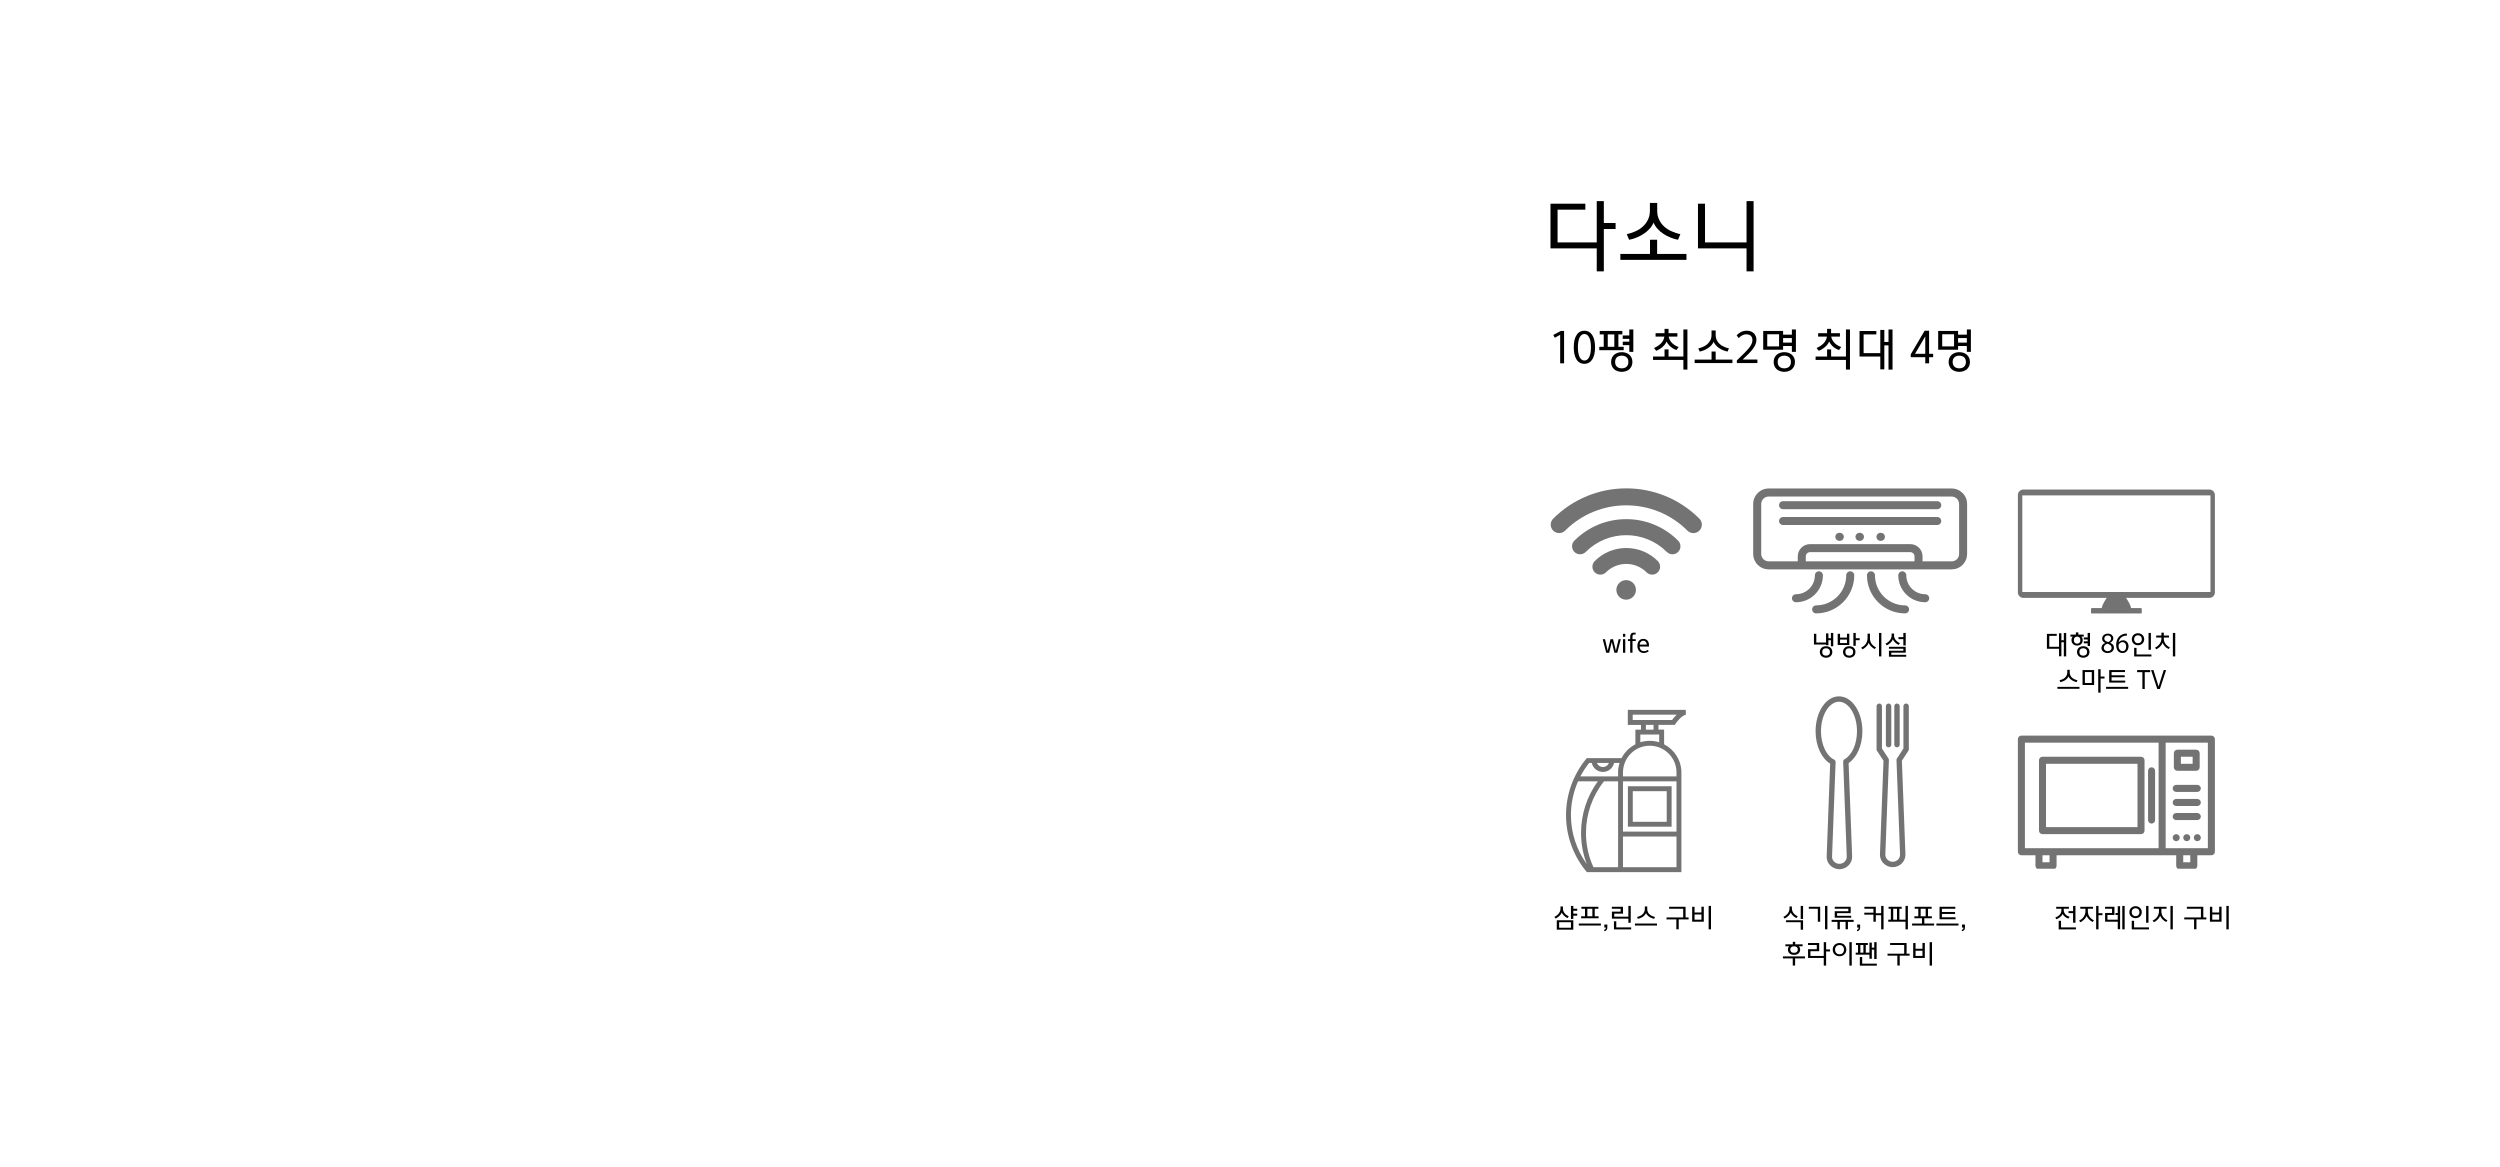 <svg xmlns="http://www.w3.org/2000/svg" xmlns:xlink="http://www.w3.org/1999/xlink" width="1500" zoomAndPan="magnify" viewBox="0 0 1125 525" height="700" preserveAspectRatio="xMidYMid meet" version="1.0"><defs><g/><clipPath id="2903e8bd22"><path d="M 697.441 219.754 L 766 219.754 L 766 240 L 697.441 240 Z M 697.441 219.754 " clip-rule="nonzero"/></clipPath><clipPath id="e8b5a45748"><path d="M 727 261 L 737 261 L 737 269.91 L 727 269.91 Z M 727 261 " clip-rule="nonzero"/></clipPath><clipPath id="92238827cf"><path d="M 908.016 220.293 L 997 220.293 L 997 276.438 L 908.016 276.438 Z M 908.016 220.293 " clip-rule="nonzero"/></clipPath><clipPath id="978b6fb3a3"><path d="M 704.711 319.387 L 758.609 319.387 L 758.609 392.75 L 704.711 392.75 Z M 704.711 319.387 " clip-rule="nonzero"/></clipPath><clipPath id="60618bae4c"><path d="M 817.008 313.301 L 839 313.301 L 839 391.152 L 817.008 391.152 Z M 817.008 313.301 " clip-rule="nonzero"/></clipPath><clipPath id="f3eddade96"><path d="M 844 316 L 858.93 316 L 858.93 391 L 844 391 Z M 844 316 " clip-rule="nonzero"/></clipPath><clipPath id="3515ab0b1c"><path d="M 788.93 219.754 L 885.496 219.754 L 885.496 257 L 788.93 257 Z M 788.93 219.754 " clip-rule="nonzero"/></clipPath><clipPath id="6935cc830e"><path d="M 840 257 L 860 257 L 860 275.898 L 840 275.898 Z M 840 257 " clip-rule="nonzero"/></clipPath><clipPath id="cd40bfee4f"><path d="M 815 257 L 835 257 L 835 275.898 L 815 275.898 Z M 815 257 " clip-rule="nonzero"/></clipPath><clipPath id="3394a787d2"><path d="M 908.016 331.031 L 997 331.031 L 997 390.918 L 908.016 390.918 Z M 908.016 331.031 " clip-rule="nonzero"/></clipPath></defs><g clip-path="url(#2903e8bd22)"><path fill="#737373" d="M 764.723 233.395 C 760.281 228.953 755.102 225.512 749.328 223.172 C 743.754 220.906 737.867 219.762 731.828 219.762 C 725.789 219.762 719.898 220.906 714.324 223.172 C 708.555 225.512 703.375 228.953 698.934 233.395 C 697.445 234.883 697.445 237.293 698.934 238.777 C 700.418 240.266 702.828 240.266 704.312 238.777 C 719.484 223.609 744.168 223.609 759.34 238.777 C 760.082 239.52 761.059 239.895 762.031 239.895 C 763.004 239.895 763.98 239.52 764.723 238.777 C 766.207 237.293 766.207 234.883 764.723 233.395 Z M 764.723 233.395 " fill-opacity="1" fill-rule="nonzero"/></g><path fill="#737373" d="M 731.82 233.613 C 723.008 233.613 714.723 237.051 708.484 243.285 C 707.078 244.691 707.078 246.969 708.484 248.375 C 709.887 249.781 712.164 249.781 713.57 248.375 C 723.633 238.312 740.004 238.312 750.062 248.375 C 750.766 249.078 751.688 249.43 752.609 249.43 C 753.527 249.43 754.449 249.078 755.152 248.375 C 756.559 246.969 756.559 244.691 755.152 243.285 C 748.914 237.051 740.625 233.613 731.816 233.613 Z M 731.82 233.613 " fill-opacity="1" fill-rule="nonzero"/><path fill="#737373" d="M 731.82 246.602 C 726.461 246.602 721.422 248.688 717.633 252.48 C 716.234 253.879 716.234 256.145 717.633 257.543 C 719.027 258.941 721.297 258.941 722.691 257.543 C 727.727 252.512 735.914 252.512 740.945 257.543 C 741.645 258.242 742.559 258.59 743.477 258.59 C 744.391 258.59 745.309 258.242 746.008 257.543 C 747.402 256.145 747.402 253.879 746.008 252.48 C 742.215 248.688 737.176 246.602 731.82 246.602 Z M 731.82 246.602 " fill-opacity="1" fill-rule="nonzero"/><g clip-path="url(#e8b5a45748)"><path fill="#737373" d="M 736.176 265.449 C 736.176 265.742 736.145 266.027 736.09 266.309 C 736.031 266.594 735.949 266.871 735.84 267.137 C 735.727 267.402 735.594 267.656 735.43 267.898 C 735.27 268.141 735.09 268.363 734.883 268.566 C 734.68 268.77 734.457 268.953 734.215 269.113 C 733.977 269.273 733.723 269.41 733.453 269.52 C 733.188 269.633 732.91 269.715 732.629 269.773 C 732.344 269.828 732.059 269.855 731.77 269.855 C 731.48 269.855 731.191 269.828 730.91 269.773 C 730.625 269.715 730.352 269.633 730.082 269.52 C 729.816 269.41 729.562 269.273 729.32 269.113 C 729.082 268.953 728.859 268.77 728.652 268.566 C 728.449 268.363 728.266 268.141 728.105 267.898 C 727.945 267.656 727.809 267.402 727.699 267.137 C 727.59 266.871 727.504 266.594 727.449 266.309 C 727.391 266.027 727.363 265.742 727.363 265.449 C 727.363 265.16 727.391 264.875 727.449 264.59 C 727.504 264.309 727.59 264.031 727.699 263.766 C 727.809 263.496 727.945 263.242 728.105 263.004 C 728.266 262.762 728.449 262.539 728.652 262.336 C 728.859 262.133 729.082 261.949 729.32 261.789 C 729.562 261.629 729.816 261.492 730.082 261.383 C 730.352 261.27 730.625 261.188 730.91 261.129 C 731.191 261.074 731.48 261.047 731.77 261.047 C 732.059 261.047 732.344 261.074 732.629 261.129 C 732.91 261.188 733.188 261.27 733.453 261.383 C 733.723 261.492 733.977 261.629 734.215 261.789 C 734.457 261.949 734.68 262.133 734.883 262.336 C 735.09 262.539 735.27 262.762 735.43 263.004 C 735.594 263.242 735.727 263.496 735.84 263.766 C 735.949 264.031 736.031 264.309 736.09 264.59 C 736.145 264.875 736.176 265.16 736.176 265.449 Z M 736.176 265.449 " fill-opacity="1" fill-rule="nonzero"/></g><g clip-path="url(#92238827cf)"><path fill="#737373" d="M 910.52 220.293 C 909.148 220.293 908.047 221.395 908.047 222.766 L 908.047 266.578 C 908.047 267.949 909.148 269.055 910.52 269.055 L 948.012 269.055 C 947.039 270.512 945.945 272.379 945.762 273.637 L 941.289 273.637 C 941.105 273.637 940.961 273.781 940.961 273.965 L 940.961 275.746 C 940.961 275.93 941.105 276.074 941.289 276.074 L 963.461 276.074 C 963.645 276.074 963.789 275.93 963.789 275.746 L 963.789 273.965 C 963.789 273.781 963.645 273.637 963.461 273.637 L 958.988 273.637 C 958.805 272.379 957.711 270.512 956.738 269.055 L 994.227 269.055 C 995.598 269.055 996.703 267.949 996.703 266.578 L 996.703 222.766 C 996.703 221.395 995.598 220.293 994.227 220.293 Z M 910.043 222.938 L 994.707 222.938 L 994.707 266.41 L 910.043 266.41 Z M 910.043 222.938 " fill-opacity="1" fill-rule="nonzero"/></g><g clip-path="url(#978b6fb3a3)"><path fill="#737373" d="M 753.043 326.199 L 753.648 326.199 L 753.969 325.699 C 754.66 324.641 757.043 321.629 758.938 321.629 L 758.938 319.426 L 732.516 319.426 L 732.516 326.215 L 738.453 326.215 L 738.453 328.359 L 735.926 328.359 L 735.926 334.941 C 733.25 336.309 731.074 338.484 729.695 341.156 L 714.074 341.156 L 713.734 341.555 C 707.918 348.637 704.711 357.617 704.711 366.801 C 704.711 375.984 707.918 384.965 713.734 392.047 L 714.074 392.445 L 756.629 392.445 L 756.629 347.625 C 756.629 342.098 753.457 337.293 748.844 334.926 L 748.844 328.328 L 746.316 328.328 L 746.316 326.199 Z M 724.035 343.332 C 723.598 344.406 722.551 345.168 721.316 345.168 C 720.082 345.168 719.039 344.406 718.602 343.332 Z M 706.918 366.785 C 706.918 361.539 708.035 356.352 710.121 351.605 L 719.012 351.605 C 714.133 358.309 711.473 366.449 711.473 374.781 C 711.473 379.66 712.34 384.375 714.059 388.844 C 709.445 382.465 706.918 374.723 706.918 366.785 Z M 728.137 390.238 L 717.043 390.238 C 714.824 385.375 713.691 380.188 713.691 374.781 C 713.691 366.375 716.57 358.16 721.789 351.605 L 728.137 351.605 Z M 728.137 347.609 L 728.137 349.387 L 711.18 349.387 C 712.297 347.258 713.602 345.215 715.117 343.332 L 716.293 343.332 C 716.793 345.641 718.848 347.375 721.316 347.375 C 723.785 347.375 725.828 345.641 726.344 343.332 L 728.812 343.332 C 728.371 344.699 728.137 346.125 728.137 347.609 Z M 754.426 390.238 L 730.34 390.238 L 730.34 376.426 L 754.426 376.426 Z M 754.426 374.223 L 730.34 374.223 L 730.34 351.605 L 754.426 351.605 Z M 754.426 347.609 L 754.426 349.387 L 730.34 349.387 L 730.34 347.609 C 730.34 340.969 735.75 335.574 742.375 335.574 C 749.004 335.574 754.426 340.969 754.426 347.609 Z M 746.637 330.535 L 746.637 334.016 C 745.301 333.59 743.859 333.371 742.391 333.371 C 740.906 333.371 739.48 333.59 738.145 334.016 L 738.145 330.535 Z M 740.656 328.328 L 740.656 326.199 L 744.094 326.199 L 744.094 328.344 L 740.656 328.344 Z M 734.719 323.996 L 734.719 321.613 L 754.5 321.613 C 753.574 322.48 752.855 323.422 752.441 323.996 Z M 734.719 323.996 " fill-opacity="1" fill-rule="nonzero"/></g><path fill="#737373" d="M 752.223 353.812 L 732.547 353.812 L 732.547 372.004 L 752.223 372.004 Z M 750.02 369.812 L 734.75 369.812 L 734.75 356.031 L 750.02 356.031 Z M 750.02 369.812 " fill-opacity="1" fill-rule="nonzero"/><g clip-path="url(#60618bae4c)"><path fill="#737373" d="M 827.543 313.355 C 830.559 313.355 833.246 315.188 835.152 318.156 C 836.961 320.965 838.078 324.816 838.078 329.051 C 838.078 332.336 837.402 335.395 836.258 337.914 C 835.176 340.285 833.66 342.191 831.875 343.379 L 833.461 385.371 L 833.469 385.57 C 833.469 387.086 832.828 388.461 831.812 389.465 C 830.812 390.453 829.438 391.086 827.945 391.141 C 827.785 391.148 827.676 391.148 827.516 391.141 C 824.531 391.027 821.992 388.613 821.992 385.57 L 822 385.371 L 823.574 343.613 C 821.699 342.488 820.098 340.582 818.949 338.168 C 817.734 335.605 817.012 332.453 817.012 329.051 C 817.012 324.816 818.129 320.965 819.938 318.156 C 821.844 315.188 824.531 313.355 827.543 313.355 Z M 833.113 319.465 C 831.648 317.191 829.676 315.785 827.543 315.785 C 825.414 315.785 823.441 317.191 821.977 319.465 C 820.414 321.902 819.445 325.289 819.445 329.051 C 819.445 332.09 820.074 334.887 821.145 337.133 C 822.188 339.328 823.637 340.98 825.297 341.785 C 825.742 341.98 826.047 342.434 826.027 342.945 L 826.023 342.945 L 824.422 385.457 C 824.418 385.488 824.422 385.461 824.422 385.57 C 824.422 387.297 825.926 388.656 827.602 388.719 C 827.672 388.723 827.785 388.723 827.859 388.719 C 828.723 388.688 829.523 388.316 830.109 387.738 C 830.68 387.176 831.035 386.41 831.035 385.57 C 831.035 385.461 831.039 385.488 831.039 385.457 L 829.43 342.863 C 829.375 342.383 829.605 341.895 830.055 341.648 L 830.059 341.652 C 831.664 340.773 833.055 339.098 834.055 336.906 C 835.055 334.703 835.645 331.996 835.645 329.051 C 835.645 325.289 834.676 321.902 833.113 319.465 Z M 833.113 319.465 " fill-opacity="1" fill-rule="nonzero"/></g><g clip-path="url(#f3eddade96)"><path fill="#737373" d="M 846.883 317.797 C 846.883 317.125 846.34 316.582 845.668 316.582 C 844.996 316.582 844.453 317.125 844.453 317.797 L 844.453 337.191 C 844.453 337.457 844.539 337.703 844.684 337.906 L 847.57 342.324 L 845.98 384.449 L 845.973 384.648 C 845.973 386.168 846.613 387.539 847.625 388.543 C 847.652 388.566 847.676 388.59 847.703 388.613 C 849.977 390.785 853.559 390.758 855.801 388.543 C 855.824 388.52 855.848 388.492 855.871 388.465 C 856.844 387.469 857.453 386.125 857.453 384.648 L 857.445 384.449 L 855.855 342.324 L 858.773 337.855 C 858.91 337.652 858.973 337.422 858.973 337.191 L 858.973 317.797 C 858.973 317.125 858.43 316.582 857.758 316.582 C 857.086 316.582 856.543 317.125 856.543 317.797 L 856.543 336.832 L 853.645 341.266 C 853.492 341.48 853.402 341.742 853.414 342.023 L 853.418 342.023 L 855.023 384.535 C 855.023 384.566 855.02 384.539 855.02 384.648 C 855.02 385.465 854.684 386.207 854.148 386.762 C 854.129 386.777 854.109 386.797 854.09 386.816 C 852.785 388.105 850.723 388.129 849.391 386.871 C 849.371 386.852 849.355 386.832 849.336 386.816 C 848.766 386.25 848.406 385.488 848.406 384.648 C 848.406 384.539 848.402 384.566 848.402 384.535 L 850.004 342.125 C 850.035 341.852 849.977 341.562 849.812 341.316 L 846.883 336.832 Z M 846.883 317.797 " fill-opacity="1" fill-rule="nonzero"/></g><path fill="#737373" d="M 851.082 317.797 C 851.082 317.125 850.535 316.582 849.863 316.582 C 849.191 316.582 848.648 317.125 848.648 317.797 L 848.648 335.094 C 848.648 335.766 849.191 336.309 849.863 336.309 C 850.535 336.309 851.082 335.766 851.082 335.094 Z M 851.082 317.797 " fill-opacity="1" fill-rule="nonzero"/><path fill="#737373" d="M 854.863 317.797 C 854.863 317.125 854.316 316.582 853.648 316.582 C 852.977 316.582 852.43 317.125 852.43 317.797 L 852.43 335.094 C 852.43 335.766 852.977 336.309 853.648 336.309 C 854.316 336.309 854.863 335.766 854.863 335.094 Z M 854.863 317.797 " fill-opacity="1" fill-rule="nonzero"/><path fill="#737373" d="M 827.918 239.773 L 827.707 239.773 C 827.469 239.773 827.238 239.82 827.016 239.91 C 826.797 240.004 826.602 240.133 826.434 240.301 C 826.262 240.473 826.133 240.668 826.039 240.887 C 825.949 241.109 825.902 241.34 825.902 241.578 C 825.902 241.816 825.949 242.047 826.039 242.27 C 826.133 242.488 826.262 242.684 826.434 242.855 C 826.602 243.023 826.797 243.152 827.016 243.246 C 827.238 243.336 827.469 243.383 827.707 243.383 L 827.918 243.383 C 828.156 243.383 828.387 243.336 828.605 243.246 C 828.828 243.152 829.023 243.023 829.191 242.855 C 829.363 242.684 829.492 242.488 829.582 242.27 C 829.676 242.047 829.723 241.816 829.723 241.578 C 829.723 241.34 829.676 241.109 829.582 240.887 C 829.492 240.668 829.363 240.473 829.191 240.301 C 829.023 240.133 828.828 240.004 828.605 239.91 C 828.387 239.82 828.156 239.773 827.918 239.773 Z M 827.918 239.773 " fill-opacity="1" fill-rule="nonzero"/><path fill="#737373" d="M 836.973 239.773 L 836.766 239.773 C 836.523 239.773 836.297 239.82 836.074 239.91 C 835.852 240.004 835.656 240.133 835.488 240.301 C 835.32 240.473 835.188 240.668 835.098 240.887 C 835.004 241.109 834.961 241.34 834.961 241.578 C 834.961 241.816 835.004 242.047 835.098 242.27 C 835.188 242.488 835.32 242.684 835.488 242.855 C 835.656 243.023 835.852 243.152 836.074 243.246 C 836.297 243.336 836.523 243.383 836.766 243.383 L 836.973 243.383 C 837.211 243.383 837.441 243.336 837.664 243.246 C 837.883 243.152 838.078 243.023 838.25 242.855 C 838.418 242.684 838.547 242.488 838.641 242.27 C 838.73 242.047 838.777 241.816 838.777 241.578 C 838.777 241.34 838.73 241.109 838.641 240.887 C 838.547 240.668 838.418 240.473 838.25 240.301 C 838.078 240.133 837.883 240.004 837.664 239.91 C 837.441 239.82 837.211 239.773 836.973 239.773 Z M 836.973 239.773 " fill-opacity="1" fill-rule="nonzero"/><path fill="#737373" d="M 846.414 239.773 L 846.207 239.773 C 845.969 239.773 845.738 239.82 845.516 239.91 C 845.293 240.004 845.098 240.133 844.93 240.301 C 844.762 240.473 844.629 240.668 844.539 240.887 C 844.449 241.109 844.402 241.34 844.402 241.578 C 844.402 241.816 844.449 242.047 844.539 242.27 C 844.629 242.488 844.762 242.684 844.93 242.855 C 845.098 243.023 845.293 243.152 845.516 243.246 C 845.738 243.336 845.969 243.383 846.207 243.383 L 846.414 243.383 C 846.652 243.383 846.883 243.336 847.105 243.246 C 847.328 243.152 847.523 243.023 847.691 242.855 C 847.859 242.684 847.992 242.488 848.082 242.27 C 848.172 242.047 848.219 241.816 848.219 241.578 C 848.219 241.34 848.172 241.109 848.082 240.887 C 847.992 240.668 847.859 240.473 847.691 240.301 C 847.523 240.133 847.328 240.004 847.105 239.91 C 846.883 239.82 846.652 239.773 846.414 239.773 Z M 846.414 239.773 " fill-opacity="1" fill-rule="nonzero"/><g clip-path="url(#3515ab0b1c)"><path fill="#737373" d="M 878.246 219.824 L 795.887 219.824 C 795.43 219.824 794.977 219.867 794.531 219.957 C 794.082 220.047 793.648 220.18 793.227 220.355 C 792.805 220.527 792.402 220.742 792.023 220.996 C 791.645 221.25 791.293 221.539 790.969 221.859 C 790.648 222.184 790.359 222.535 790.105 222.914 C 789.852 223.293 789.637 223.695 789.461 224.117 C 789.285 224.539 789.156 224.973 789.066 225.422 C 788.977 225.867 788.93 226.32 788.93 226.777 L 788.93 249.266 C 788.93 249.723 788.977 250.176 789.066 250.621 C 789.156 251.07 789.285 251.504 789.461 251.926 C 789.637 252.348 789.852 252.746 790.105 253.129 C 790.359 253.508 790.648 253.859 790.969 254.18 C 791.293 254.504 791.645 254.793 792.023 255.047 C 792.402 255.301 792.805 255.512 793.227 255.688 C 793.648 255.863 794.082 255.996 794.531 256.086 C 794.977 256.172 795.43 256.219 795.887 256.219 L 878.246 256.219 C 878.703 256.219 879.156 256.172 879.605 256.086 C 880.051 255.996 880.488 255.863 880.906 255.688 C 881.328 255.512 881.73 255.301 882.109 255.047 C 882.488 254.793 882.84 254.504 883.164 254.18 C 883.488 253.859 883.773 253.508 884.027 253.129 C 884.281 252.746 884.496 252.348 884.672 251.926 C 884.848 251.504 884.98 251.07 885.07 250.621 C 885.156 250.176 885.203 249.723 885.203 249.266 L 885.203 226.777 C 885.203 226.32 885.156 225.867 885.07 225.422 C 884.98 224.973 884.848 224.539 884.672 224.117 C 884.496 223.695 884.281 223.293 884.027 222.914 C 883.773 222.535 883.488 222.184 883.164 221.859 C 882.84 221.539 882.488 221.25 882.109 220.996 C 881.73 220.742 881.328 220.527 880.906 220.355 C 880.488 220.18 880.051 220.047 879.605 219.957 C 879.156 219.867 878.703 219.824 878.246 219.824 Z M 812.605 252.609 L 812.605 250.367 C 812.605 250.113 812.656 249.871 812.754 249.641 C 812.848 249.406 812.988 249.199 813.164 249.02 C 813.344 248.844 813.551 248.707 813.781 248.609 C 814.016 248.512 814.258 248.465 814.512 248.465 L 859.629 248.465 C 859.883 248.465 860.125 248.512 860.359 248.609 C 860.594 248.707 860.797 248.844 860.977 249.02 C 861.156 249.199 861.293 249.406 861.391 249.641 C 861.488 249.871 861.535 250.113 861.535 250.367 L 861.535 252.609 Z M 881.602 249.273 C 881.598 249.715 881.512 250.141 881.344 250.547 C 881.172 250.957 880.934 251.316 880.621 251.629 C 880.309 251.941 879.949 252.18 879.539 252.352 C 879.133 252.52 878.707 252.605 878.266 252.609 L 865.145 252.609 L 865.145 250.367 C 865.145 250.004 865.109 249.648 865.039 249.293 C 864.969 248.938 864.863 248.594 864.727 248.258 C 864.586 247.922 864.418 247.605 864.215 247.305 C 864.016 247.004 863.785 246.727 863.527 246.469 C 863.273 246.215 862.996 245.984 862.695 245.781 C 862.391 245.582 862.074 245.41 861.742 245.273 C 861.406 245.133 861.062 245.031 860.707 244.957 C 860.352 244.887 859.992 244.852 859.629 244.852 L 814.504 244.852 C 814.141 244.852 813.781 244.887 813.426 244.957 C 813.07 245.031 812.727 245.133 812.395 245.273 C 812.059 245.41 811.742 245.582 811.441 245.781 C 811.141 245.984 810.859 246.215 810.605 246.469 C 810.348 246.727 810.121 247.004 809.918 247.305 C 809.719 247.605 809.547 247.922 809.41 248.258 C 809.27 248.594 809.164 248.938 809.094 249.293 C 809.023 249.648 808.988 250.004 808.988 250.367 L 808.988 252.609 L 795.887 252.609 C 795.445 252.605 795.02 252.52 794.613 252.352 C 794.203 252.18 793.844 251.941 793.531 251.629 C 793.219 251.316 792.977 250.957 792.809 250.547 C 792.641 250.141 792.555 249.715 792.551 249.273 L 792.551 226.777 C 792.555 226.336 792.641 225.91 792.809 225.504 C 792.977 225.094 793.219 224.734 793.531 224.422 C 793.844 224.109 794.203 223.867 794.613 223.699 C 795.02 223.531 795.445 223.445 795.887 223.441 L 878.246 223.441 C 878.688 223.445 879.113 223.531 879.523 223.699 C 879.93 223.867 880.289 224.109 880.602 224.422 C 880.914 224.734 881.156 225.094 881.324 225.504 C 881.496 225.91 881.582 226.336 881.582 226.777 Z M 881.602 249.273 " fill-opacity="1" fill-rule="nonzero"/></g><path fill="#737373" d="M 871.766 225.531 L 802.371 225.531 C 802.133 225.531 801.902 225.574 801.684 225.668 C 801.461 225.758 801.266 225.891 801.098 226.059 C 800.926 226.227 800.797 226.422 800.707 226.645 C 800.613 226.867 800.566 227.094 800.566 227.336 C 800.566 227.574 800.613 227.805 800.707 228.027 C 800.797 228.246 800.926 228.441 801.098 228.609 C 801.266 228.781 801.461 228.91 801.684 229.004 C 801.902 229.094 802.133 229.141 802.371 229.141 L 871.766 229.141 C 872.004 229.141 872.234 229.094 872.457 229.004 C 872.676 228.91 872.871 228.781 873.039 228.609 C 873.211 228.441 873.34 228.246 873.434 228.027 C 873.523 227.805 873.57 227.574 873.57 227.336 C 873.57 227.094 873.523 226.867 873.434 226.645 C 873.34 226.422 873.211 226.227 873.039 226.059 C 872.871 225.891 872.676 225.758 872.457 225.668 C 872.234 225.574 872.004 225.531 871.766 225.531 Z M 871.766 225.531 " fill-opacity="1" fill-rule="nonzero"/><path fill="#737373" d="M 871.766 232.652 L 802.371 232.652 C 802.133 232.652 801.902 232.695 801.68 232.789 C 801.461 232.879 801.266 233.008 801.094 233.18 C 800.926 233.348 800.797 233.543 800.703 233.766 C 800.613 233.984 800.566 234.215 800.566 234.457 C 800.566 234.695 800.613 234.926 800.703 235.148 C 800.797 235.367 800.926 235.562 801.094 235.73 C 801.266 235.902 801.461 236.031 801.68 236.125 C 801.902 236.215 802.133 236.262 802.371 236.262 L 871.766 236.262 C 872.004 236.262 872.234 236.215 872.457 236.121 C 872.676 236.031 872.871 235.902 873.039 235.73 C 873.211 235.562 873.34 235.367 873.434 235.145 C 873.523 234.926 873.57 234.695 873.57 234.457 C 873.57 234.215 873.523 233.984 873.434 233.766 C 873.34 233.543 873.211 233.348 873.039 233.18 C 872.871 233.012 872.676 232.879 872.457 232.789 C 872.234 232.695 872.004 232.652 871.766 232.652 Z M 871.766 232.652 " fill-opacity="1" fill-rule="nonzero"/><g clip-path="url(#6935cc830e)"><path fill="#737373" d="M 857.281 272.418 C 856.391 272.418 855.512 272.332 854.641 272.156 C 853.77 271.984 852.922 271.727 852.102 271.387 C 851.277 271.047 850.5 270.633 849.762 270.137 C 849.02 269.645 848.336 269.082 847.707 268.457 C 847.078 267.828 846.52 267.145 846.023 266.406 C 845.527 265.668 845.113 264.887 844.77 264.066 C 844.43 263.246 844.172 262.398 844 261.527 C 843.824 260.656 843.734 259.777 843.734 258.887 C 843.734 258.648 843.688 258.418 843.598 258.199 C 843.508 257.977 843.375 257.781 843.207 257.613 C 843.039 257.441 842.844 257.312 842.621 257.223 C 842.398 257.129 842.168 257.082 841.93 257.082 C 841.691 257.082 841.461 257.129 841.238 257.223 C 841.02 257.312 840.824 257.441 840.656 257.613 C 840.484 257.781 840.355 257.977 840.262 258.199 C 840.172 258.418 840.125 258.648 840.125 258.887 C 840.125 259.449 840.156 260.012 840.211 260.57 C 840.266 261.129 840.348 261.684 840.457 262.234 C 840.57 262.781 840.707 263.328 840.871 263.863 C 841.031 264.402 841.223 264.93 841.438 265.449 C 841.652 265.965 841.895 266.473 842.156 266.969 C 842.422 267.461 842.711 267.945 843.023 268.41 C 843.336 268.879 843.672 269.328 844.027 269.762 C 844.383 270.195 844.762 270.609 845.156 271.008 C 845.555 271.402 845.969 271.781 846.402 272.137 C 846.84 272.492 847.289 272.828 847.754 273.137 C 848.223 273.449 848.703 273.738 849.199 274.004 C 849.695 274.266 850.199 274.508 850.719 274.723 C 851.238 274.938 851.766 275.125 852.305 275.289 C 852.84 275.453 853.387 275.59 853.938 275.699 C 854.484 275.809 855.039 275.891 855.602 275.945 C 856.16 276 856.719 276.027 857.281 276.027 C 857.52 276.027 857.75 275.98 857.969 275.891 C 858.191 275.801 858.387 275.668 858.555 275.5 C 858.727 275.332 858.855 275.137 858.945 274.914 C 859.039 274.691 859.086 274.461 859.086 274.223 C 859.086 273.984 859.039 273.754 858.945 273.531 C 858.855 273.312 858.727 273.117 858.555 272.949 C 858.387 272.777 858.191 272.648 857.969 272.555 C 857.75 272.465 857.52 272.418 857.281 272.418 Z M 857.281 272.418 " fill-opacity="1" fill-rule="nonzero"/></g><path fill="#737373" d="M 866.348 267.402 C 865.789 267.402 865.234 267.348 864.688 267.238 C 864.141 267.129 863.605 266.965 863.09 266.754 C 862.574 266.539 862.082 266.277 861.621 265.965 C 861.156 265.656 860.723 265.301 860.328 264.906 C 859.934 264.512 859.582 264.082 859.27 263.617 C 858.961 263.152 858.695 262.66 858.484 262.145 C 858.27 261.629 858.105 261.094 857.996 260.547 C 857.887 260 857.832 259.445 857.832 258.887 C 857.832 258.648 857.785 258.418 857.695 258.195 C 857.602 257.977 857.473 257.781 857.305 257.609 C 857.133 257.441 856.938 257.312 856.719 257.219 C 856.496 257.129 856.266 257.082 856.027 257.082 C 855.789 257.082 855.559 257.129 855.336 257.219 C 855.117 257.312 854.922 257.441 854.75 257.609 C 854.582 257.781 854.453 257.977 854.359 258.195 C 854.27 258.418 854.223 258.648 854.223 258.887 C 854.223 259.684 854.301 260.469 854.457 261.25 C 854.613 262.031 854.844 262.789 855.148 263.523 C 855.453 264.258 855.828 264.957 856.27 265.621 C 856.715 266.281 857.215 266.895 857.777 267.457 C 858.34 268.02 858.953 268.523 859.617 268.965 C 860.277 269.406 860.977 269.781 861.711 270.086 C 862.445 270.391 863.203 270.621 863.984 270.777 C 864.766 270.934 865.555 271.012 866.348 271.012 C 866.59 271.012 866.816 270.965 867.039 270.875 C 867.262 270.785 867.457 270.652 867.625 270.484 C 867.793 270.316 867.926 270.121 868.016 269.898 C 868.109 269.676 868.152 269.445 868.152 269.207 C 868.152 268.969 868.109 268.738 868.016 268.516 C 867.926 268.297 867.793 268.102 867.625 267.93 C 867.457 267.762 867.262 267.633 867.039 267.539 C 866.816 267.449 866.59 267.402 866.348 267.402 Z M 866.348 267.402 " fill-opacity="1" fill-rule="nonzero"/><g clip-path="url(#cd40bfee4f)"><path fill="#737373" d="M 832.594 257.082 C 832.355 257.082 832.125 257.129 831.902 257.219 C 831.684 257.312 831.488 257.441 831.32 257.609 C 831.148 257.781 831.02 257.977 830.926 258.195 C 830.836 258.418 830.789 258.648 830.789 258.887 C 830.789 259.773 830.703 260.652 830.527 261.523 C 830.355 262.395 830.098 263.238 829.758 264.059 C 829.418 264.879 829 265.66 828.508 266.398 C 828.016 267.137 827.453 267.816 826.828 268.445 C 826.199 269.074 825.516 269.633 824.777 270.129 C 824.043 270.621 823.262 271.039 822.441 271.379 C 821.621 271.719 820.777 271.977 819.906 272.152 C 819.035 272.328 818.156 272.414 817.27 272.418 C 817.031 272.418 816.801 272.461 816.578 272.555 C 816.359 272.645 816.164 272.777 815.992 272.945 C 815.824 273.113 815.695 273.309 815.602 273.531 C 815.512 273.75 815.465 273.98 815.465 274.223 C 815.465 274.461 815.512 274.691 815.602 274.91 C 815.695 275.133 815.824 275.328 815.992 275.496 C 816.164 275.668 816.359 275.797 816.578 275.887 C 816.801 275.98 817.031 276.027 817.27 276.027 C 817.832 276.023 818.391 275.996 818.949 275.941 C 819.508 275.887 820.062 275.805 820.613 275.691 C 821.164 275.582 821.707 275.445 822.242 275.285 C 822.781 275.121 823.309 274.93 823.824 274.715 C 824.344 274.5 824.852 274.262 825.344 273.996 C 825.84 273.73 826.32 273.441 826.789 273.133 C 827.254 272.82 827.703 272.484 828.137 272.129 C 828.57 271.773 828.988 271.398 829.383 271 C 829.781 270.602 830.156 270.188 830.512 269.754 C 830.867 269.32 831.203 268.871 831.516 268.402 C 831.828 267.938 832.113 267.457 832.379 266.961 C 832.645 266.469 832.883 265.961 833.098 265.441 C 833.316 264.926 833.504 264.395 833.668 263.859 C 833.832 263.324 833.969 262.777 834.078 262.23 C 834.188 261.68 834.27 261.125 834.324 260.566 C 834.383 260.008 834.41 259.449 834.41 258.887 C 834.41 258.645 834.363 258.414 834.27 258.191 C 834.18 257.973 834.047 257.777 833.879 257.605 C 833.707 257.438 833.512 257.309 833.289 257.215 C 833.066 257.125 832.836 257.082 832.594 257.082 Z M 832.594 257.082 " fill-opacity="1" fill-rule="nonzero"/></g><path fill="#737373" d="M 820.309 258.887 C 820.309 258.648 820.266 258.418 820.172 258.199 C 820.082 257.977 819.949 257.781 819.781 257.613 C 819.613 257.441 819.418 257.312 819.195 257.223 C 818.977 257.129 818.746 257.082 818.504 257.082 C 818.266 257.082 818.035 257.129 817.816 257.223 C 817.594 257.312 817.398 257.441 817.23 257.613 C 817.062 257.781 816.93 257.977 816.84 258.199 C 816.746 258.418 816.703 258.648 816.703 258.887 C 816.699 259.449 816.645 260 816.535 260.551 C 816.426 261.098 816.266 261.629 816.051 262.145 C 815.836 262.664 815.574 263.152 815.262 263.617 C 814.953 264.082 814.602 264.512 814.203 264.906 C 813.809 265.305 813.379 265.656 812.914 265.969 C 812.449 266.277 811.957 266.539 811.441 266.754 C 810.926 266.969 810.395 267.129 809.844 267.238 C 809.297 267.348 808.742 267.406 808.184 267.406 C 807.945 267.406 807.715 267.449 807.492 267.543 C 807.273 267.633 807.078 267.766 806.91 267.934 C 806.738 268.102 806.609 268.297 806.516 268.52 C 806.426 268.738 806.379 268.969 806.379 269.211 C 806.379 269.449 806.426 269.68 806.516 269.898 C 806.609 270.121 806.738 270.316 806.91 270.484 C 807.078 270.656 807.273 270.785 807.492 270.879 C 807.715 270.969 807.945 271.016 808.184 271.016 C 808.98 271.012 809.77 270.934 810.551 270.777 C 811.328 270.621 812.086 270.391 812.824 270.086 C 813.559 269.781 814.258 269.41 814.918 268.965 C 815.578 268.523 816.191 268.02 816.754 267.457 C 817.316 266.895 817.82 266.285 818.262 265.621 C 818.703 264.961 819.078 264.262 819.383 263.527 C 819.688 262.793 819.918 262.035 820.074 261.254 C 820.23 260.473 820.309 259.684 820.309 258.887 Z M 820.309 258.887 " fill-opacity="1" fill-rule="nonzero"/><g clip-path="url(#3394a787d2)"><path fill="#737373" d="M 995.125 331.031 L 909.625 331.031 C 909.414 331.031 909.211 331.07 909.02 331.152 C 908.824 331.23 908.652 331.348 908.504 331.496 C 908.355 331.645 908.242 331.816 908.16 332.008 C 908.082 332.203 908.043 332.406 908.043 332.613 L 908.043 383.281 C 908.043 383.492 908.082 383.691 908.16 383.887 C 908.242 384.082 908.355 384.254 908.504 384.402 C 908.652 384.551 908.824 384.664 909.02 384.742 C 909.211 384.824 909.414 384.863 909.625 384.863 L 915.957 384.863 L 915.957 389.613 C 915.957 389.824 916 390.027 916.078 390.219 C 916.16 390.414 916.273 390.586 916.422 390.734 C 916.57 390.883 916.742 390.996 916.934 391.078 C 917.129 391.156 917.332 391.199 917.543 391.199 L 923.875 391.199 C 924.086 391.199 924.285 391.156 924.48 391.078 C 924.676 390.996 924.844 390.883 924.996 390.734 C 925.145 390.586 925.258 390.414 925.336 390.219 C 925.418 390.027 925.457 389.824 925.457 389.613 L 925.457 384.863 L 979.293 384.863 L 979.293 389.613 C 979.293 389.824 979.332 390.027 979.41 390.219 C 979.492 390.414 979.605 390.586 979.754 390.734 C 979.902 390.883 980.074 390.996 980.27 391.078 C 980.461 391.156 980.664 391.199 980.875 391.199 L 987.207 391.199 C 987.418 391.199 987.621 391.156 987.812 391.078 C 988.008 390.996 988.18 390.883 988.328 390.734 C 988.477 390.586 988.59 390.414 988.672 390.219 C 988.75 390.027 988.793 389.824 988.793 389.613 L 988.793 384.863 L 995.125 384.863 C 995.336 384.863 995.535 384.824 995.73 384.742 C 995.926 384.664 996.094 384.551 996.242 384.402 C 996.395 384.254 996.508 384.082 996.586 383.887 C 996.668 383.691 996.707 383.492 996.707 383.281 L 996.707 332.613 C 996.707 332.406 996.668 332.203 996.586 332.008 C 996.508 331.816 996.395 331.645 996.242 331.496 C 996.094 331.348 995.926 331.23 995.73 331.152 C 995.535 331.07 995.336 331.031 995.125 331.031 Z M 922.293 388.031 L 919.125 388.031 L 919.125 384.863 L 922.293 384.863 Z M 911.207 381.699 L 911.207 334.199 L 971.375 334.199 L 971.375 381.699 Z M 985.625 388.031 L 982.457 388.031 L 982.457 384.863 L 985.625 384.863 Z M 993.543 381.699 L 974.543 381.699 L 974.543 334.199 L 993.543 334.199 Z M 993.543 381.699 " fill-opacity="1" fill-rule="nonzero"/></g><path fill="#737373" d="M 979.812 346.863 L 988.27 346.863 C 988.48 346.863 988.68 346.824 988.875 346.742 C 989.07 346.664 989.238 346.551 989.387 346.402 C 989.535 346.254 989.652 346.082 989.73 345.887 C 989.812 345.691 989.852 345.492 989.852 345.281 L 989.852 338.949 C 989.852 338.738 989.812 338.535 989.73 338.344 C 989.652 338.148 989.535 337.977 989.387 337.828 C 989.238 337.68 989.07 337.566 988.875 337.484 C 988.68 337.406 988.48 337.363 988.27 337.363 L 979.812 337.363 C 979.605 337.363 979.402 337.406 979.207 337.484 C 979.016 337.566 978.844 337.68 978.695 337.828 C 978.547 337.977 978.43 338.148 978.352 338.344 C 978.27 338.535 978.23 338.738 978.23 338.949 L 978.23 345.281 C 978.23 345.492 978.27 345.691 978.352 345.887 C 978.43 346.082 978.547 346.254 978.695 346.402 C 978.844 346.551 979.016 346.664 979.207 346.742 C 979.402 346.824 979.605 346.863 979.812 346.863 Z M 981.398 340.531 L 986.684 340.531 L 986.684 343.699 L 981.398 343.699 Z M 981.398 340.531 " fill-opacity="1" fill-rule="nonzero"/><path fill="#737373" d="M 963.457 340.531 L 919.125 340.531 C 918.914 340.531 918.711 340.57 918.52 340.652 C 918.324 340.73 918.152 340.848 918.004 340.996 C 917.855 341.145 917.742 341.316 917.66 341.508 C 917.582 341.703 917.543 341.906 917.543 342.113 L 917.543 373.781 C 917.543 373.992 917.582 374.191 917.66 374.387 C 917.742 374.582 917.855 374.754 918.004 374.902 C 918.152 375.051 918.324 375.164 918.52 375.242 C 918.711 375.324 918.914 375.363 919.125 375.363 L 963.457 375.363 C 963.668 375.363 963.871 375.324 964.062 375.242 C 964.258 375.164 964.43 375.051 964.578 374.902 C 964.727 374.754 964.84 374.582 964.922 374.387 C 965 374.191 965.043 373.992 965.043 373.781 L 965.043 342.113 C 965.043 341.906 965 341.703 964.922 341.508 C 964.84 341.316 964.727 341.145 964.578 340.996 C 964.43 340.848 964.258 340.73 964.062 340.652 C 963.871 340.57 963.668 340.531 963.457 340.531 Z M 961.875 372.199 L 920.707 372.199 L 920.707 343.699 L 961.875 343.699 Z M 961.875 372.199 " fill-opacity="1" fill-rule="nonzero"/><path fill="#737373" d="M 968.207 345.281 C 967.996 345.281 967.797 345.32 967.602 345.402 C 967.406 345.48 967.238 345.598 967.09 345.746 C 966.941 345.895 966.824 346.066 966.746 346.258 C 966.664 346.453 966.625 346.656 966.625 346.863 L 966.625 369.031 C 966.625 369.242 966.664 369.441 966.746 369.637 C 966.824 369.832 966.941 370.004 967.09 370.152 C 967.238 370.301 967.406 370.414 967.602 370.492 C 967.797 370.574 967.996 370.613 968.207 370.613 C 968.418 370.613 968.621 370.574 968.812 370.492 C 969.008 370.414 969.18 370.301 969.328 370.152 C 969.477 370.004 969.59 369.832 969.672 369.637 C 969.75 369.441 969.793 369.242 969.793 369.031 L 969.793 346.863 C 969.793 346.656 969.75 346.453 969.672 346.258 C 969.59 346.066 969.477 345.895 969.328 345.746 C 969.18 345.598 969.008 345.48 968.812 345.402 C 968.621 345.32 968.418 345.281 968.207 345.281 Z M 968.207 345.281 " fill-opacity="1" fill-rule="nonzero"/><path fill="#737373" d="M 979.293 356.363 L 988.793 356.363 C 989 356.363 989.203 356.324 989.398 356.242 C 989.59 356.164 989.762 356.051 989.91 355.902 C 990.059 355.754 990.172 355.582 990.254 355.387 C 990.336 355.191 990.375 354.992 990.375 354.781 C 990.375 354.57 990.336 354.371 990.254 354.176 C 990.172 353.98 990.059 353.809 989.91 353.66 C 989.762 353.512 989.59 353.398 989.398 353.316 C 989.203 353.238 989 353.199 988.793 353.199 L 979.293 353.199 C 979.082 353.199 978.879 353.238 978.684 353.316 C 978.492 353.398 978.32 353.512 978.172 353.66 C 978.023 353.809 977.91 353.98 977.828 354.176 C 977.75 354.371 977.707 354.57 977.707 354.781 C 977.707 354.992 977.75 355.191 977.828 355.387 C 977.91 355.582 978.023 355.754 978.172 355.902 C 978.32 356.051 978.492 356.164 978.684 356.242 C 978.879 356.324 979.082 356.363 979.293 356.363 Z M 979.293 356.363 " fill-opacity="1" fill-rule="nonzero"/><path fill="#737373" d="M 979.293 362.699 L 988.793 362.699 C 989 362.699 989.203 362.656 989.398 362.578 C 989.59 362.496 989.762 362.383 989.91 362.234 C 990.059 362.086 990.172 361.914 990.254 361.719 C 990.336 361.527 990.375 361.324 990.375 361.113 C 990.375 360.906 990.336 360.703 990.254 360.508 C 990.172 360.316 990.059 360.145 989.91 359.996 C 989.762 359.848 989.59 359.73 989.398 359.652 C 989.203 359.57 989 359.531 988.793 359.531 L 979.293 359.531 C 979.082 359.531 978.879 359.57 978.684 359.652 C 978.492 359.73 978.32 359.848 978.172 359.996 C 978.023 360.145 977.91 360.316 977.828 360.508 C 977.75 360.703 977.707 360.906 977.707 361.113 C 977.707 361.324 977.75 361.527 977.828 361.719 C 977.91 361.914 978.023 362.086 978.172 362.234 C 978.32 362.383 978.492 362.496 978.684 362.578 C 978.879 362.656 979.082 362.699 979.293 362.699 Z M 979.293 362.699 " fill-opacity="1" fill-rule="nonzero"/><path fill="#737373" d="M 979.293 369.031 L 988.793 369.031 C 989 369.031 989.203 368.992 989.398 368.91 C 989.59 368.832 989.762 368.715 989.91 368.566 C 990.059 368.418 990.172 368.246 990.254 368.055 C 990.336 367.859 990.375 367.656 990.375 367.449 C 990.375 367.238 990.336 367.035 990.254 366.844 C 990.172 366.648 990.059 366.477 989.91 366.328 C 989.762 366.18 989.59 366.066 989.398 365.984 C 989.203 365.906 989 365.863 988.793 365.863 L 979.293 365.863 C 979.082 365.863 978.879 365.906 978.684 365.984 C 978.492 366.066 978.32 366.18 978.172 366.328 C 978.023 366.477 977.91 366.648 977.828 366.844 C 977.75 367.035 977.707 367.238 977.707 367.449 C 977.707 367.656 977.75 367.859 977.828 368.055 C 977.91 368.246 978.023 368.418 978.172 368.566 C 978.32 368.715 978.492 368.832 978.684 368.91 C 978.879 368.992 979.082 369.031 979.293 369.031 Z M 979.293 369.031 " fill-opacity="1" fill-rule="nonzero"/><path fill="#737373" d="M 985.625 376.949 C 985.625 377.156 985.586 377.359 985.504 377.555 C 985.422 377.746 985.309 377.918 985.16 378.066 C 985.012 378.215 984.84 378.332 984.648 378.41 C 984.453 378.492 984.25 378.531 984.043 378.531 C 983.832 378.531 983.629 378.492 983.434 378.41 C 983.242 378.332 983.07 378.215 982.922 378.066 C 982.773 377.918 982.66 377.746 982.578 377.555 C 982.5 377.359 982.457 377.156 982.457 376.949 C 982.457 376.738 982.5 376.535 982.578 376.344 C 982.66 376.148 982.773 375.977 982.922 375.828 C 983.07 375.68 983.242 375.566 983.434 375.484 C 983.629 375.406 983.832 375.363 984.043 375.363 C 984.25 375.363 984.453 375.406 984.648 375.484 C 984.84 375.566 985.012 375.68 985.16 375.828 C 985.309 375.977 985.422 376.148 985.504 376.344 C 985.586 376.535 985.625 376.738 985.625 376.949 Z M 985.625 376.949 " fill-opacity="1" fill-rule="nonzero"/><path fill="#737373" d="M 990.375 376.949 C 990.375 377.156 990.336 377.359 990.254 377.555 C 990.172 377.746 990.059 377.918 989.91 378.066 C 989.762 378.215 989.59 378.332 989.398 378.41 C 989.203 378.492 989 378.531 988.793 378.531 C 988.582 378.531 988.379 378.492 988.184 378.41 C 987.992 378.332 987.82 378.215 987.672 378.066 C 987.523 377.918 987.41 377.746 987.328 377.555 C 987.25 377.359 987.207 377.156 987.207 376.949 C 987.207 376.738 987.25 376.535 987.328 376.344 C 987.41 376.148 987.523 375.977 987.672 375.828 C 987.82 375.68 987.992 375.566 988.184 375.484 C 988.379 375.406 988.582 375.363 988.793 375.363 C 989 375.363 989.203 375.406 989.398 375.484 C 989.59 375.566 989.762 375.68 989.91 375.828 C 990.059 375.977 990.172 376.148 990.254 376.344 C 990.336 376.535 990.375 376.738 990.375 376.949 Z M 990.375 376.949 " fill-opacity="1" fill-rule="nonzero"/><path fill="#737373" d="M 980.875 376.949 C 980.875 377.156 980.836 377.359 980.754 377.555 C 980.672 377.746 980.559 377.918 980.41 378.066 C 980.262 378.215 980.09 378.332 979.898 378.41 C 979.703 378.492 979.5 378.531 979.293 378.531 C 979.082 378.531 978.879 378.492 978.684 378.41 C 978.492 378.332 978.32 378.215 978.172 378.066 C 978.023 377.918 977.91 377.746 977.828 377.555 C 977.75 377.359 977.707 377.156 977.707 376.949 C 977.707 376.738 977.75 376.535 977.828 376.344 C 977.91 376.148 978.023 375.977 978.172 375.828 C 978.32 375.68 978.492 375.566 978.684 375.484 C 978.879 375.406 979.082 375.363 979.293 375.363 C 979.5 375.363 979.703 375.406 979.898 375.484 C 980.09 375.566 980.262 375.68 980.41 375.828 C 980.559 375.977 980.672 376.148 980.754 376.344 C 980.836 376.535 980.875 376.738 980.875 376.949 Z M 980.875 376.949 " fill-opacity="1" fill-rule="nonzero"/><g fill="#000000" fill-opacity="1"><g transform="translate(694.862, 117.225)"><g><path d="M 26.859 -16.875 L 32.156 -16.875 L 32.156 -14.172 L 26.859 -14.172 L 26.859 4.891 L 23.672 4.891 L 23.672 -5.453 L 2.859 -5.453 L 2.859 -25.562 L 18.547 -25.562 L 18.547 -22.875 L 6.047 -22.875 L 6.047 -8.141 L 23.672 -8.141 L 23.672 -26.719 L 26.859 -26.719 Z M 26.859 -16.875 "/></g></g></g><g fill="#000000" fill-opacity="1"><g transform="translate(727.692, 117.225)"><g><path d="M 27.406 -9.328 C 26.219 -9.531 25.078 -9.891 23.953 -10.375 C 22.797 -10.828 21.75 -11.391 20.781 -12.047 C 19.797 -12.672 18.922 -13.438 18.188 -14.281 C 17.422 -15.125 16.828 -16.031 16.406 -17.047 C 16 -16.031 15.406 -15.125 14.625 -14.281 C 13.859 -13.438 12.984 -12.672 12.016 -12.047 C 11.031 -11.391 9.984 -10.828 8.875 -10.375 C 7.719 -9.891 6.562 -9.531 5.406 -9.328 L 4.359 -11.844 C 5.625 -12.125 6.922 -12.531 8.172 -13.094 C 9.391 -13.625 10.516 -14.312 11.484 -15.188 C 12.469 -16.031 13.234 -17.078 13.859 -18.297 C 14.453 -19.484 14.766 -20.844 14.766 -22.453 L 14.766 -25.906 L 18.047 -25.906 L 18.047 -22.453 C 18.047 -20.844 18.328 -19.484 18.969 -18.297 C 19.516 -17.078 20.328 -16.031 21.297 -15.188 C 22.281 -14.312 23.391 -13.625 24.656 -13.094 C 25.875 -12.531 27.141 -12.125 28.469 -11.844 Z M 1.469 -0.281 L 1.469 -2.969 L 14.812 -2.969 L 14.812 -9.359 L 18.016 -9.359 L 18.016 -2.969 L 31.219 -2.969 L 31.219 -0.281 Z M 1.469 -0.281 "/></g></g></g><g fill="#000000" fill-opacity="1"><g transform="translate(760.522, 117.225)"><g><path d="M 28.594 4.891 L 25.422 4.891 L 25.422 -5.453 L 3.562 -5.453 L 3.562 -25.562 L 6.734 -25.562 L 6.734 -8.141 L 25.422 -8.141 L 25.422 -26.719 L 28.594 -26.719 Z M 28.594 4.891 "/></g></g></g><g fill="#000000" fill-opacity="1"><g transform="translate(697.478, 163.535)"><g><path d="M 2.172 -11.547 L 1.5 -12.797 L 4.891 -14.609 L 6.359 -14.609 L 6.359 -0.047 L 4.594 -0.047 L 4.594 -12.875 Z M 2.172 -11.547 "/></g></g></g><g fill="#000000" fill-opacity="1"><g transform="translate(707.355, 163.535)"><g><path d="M 2.688 -7.266 C 2.688 -6.188 2.781 -5.281 2.938 -4.547 C 3.078 -3.797 3.266 -3.172 3.547 -2.688 C 3.812 -2.219 4.125 -1.859 4.484 -1.641 C 4.828 -1.391 5.203 -1.297 5.625 -1.297 C 6.031 -1.297 6.422 -1.391 6.781 -1.641 C 7.125 -1.859 7.422 -2.219 7.703 -2.688 C 7.969 -3.172 8.188 -3.797 8.344 -4.547 C 8.484 -5.281 8.562 -6.188 8.562 -7.266 C 8.562 -8.297 8.484 -9.219 8.344 -9.969 C 8.188 -10.734 7.969 -11.359 7.703 -11.828 C 7.422 -12.312 7.125 -12.656 6.781 -12.891 C 6.422 -13.109 6.031 -13.234 5.625 -13.234 C 5.203 -13.234 4.828 -13.109 4.484 -12.891 C 4.125 -12.656 3.812 -12.312 3.547 -11.828 C 3.266 -11.359 3.078 -10.734 2.938 -9.969 C 2.781 -9.219 2.688 -8.297 2.688 -7.266 Z M 0.844 -7.266 C 0.844 -8.5 0.938 -9.578 1.172 -10.516 C 1.391 -11.438 1.719 -12.219 2.156 -12.844 C 2.547 -13.469 3.078 -13.953 3.672 -14.266 C 4.25 -14.562 4.906 -14.719 5.625 -14.719 C 6.344 -14.719 6.984 -14.562 7.578 -14.266 C 8.156 -13.953 8.656 -13.469 9.094 -12.844 C 9.5 -12.219 9.844 -11.438 10.078 -10.516 C 10.297 -9.578 10.422 -8.5 10.422 -7.266 C 10.422 -6.031 10.297 -4.922 10.078 -4.016 C 9.844 -3.078 9.5 -2.297 9.094 -1.672 C 8.656 -1.031 8.156 -0.578 7.578 -0.281 C 6.984 0.047 6.344 0.203 5.625 0.203 C 4.906 0.203 4.25 0.047 3.672 -0.281 C 3.078 -0.578 2.547 -1.031 2.156 -1.672 C 1.719 -2.297 1.391 -3.078 1.172 -4.016 C 0.938 -4.922 0.844 -6.031 0.844 -7.266 Z M 0.844 -7.266 "/></g></g></g><g fill="#000000" fill-opacity="1"><g transform="translate(718.649, 163.535)"><g><path d="M 1.031 -5.953 L 1.031 -7.484 L 3.031 -7.484 L 3.031 -13.062 L 1.234 -13.062 L 1.234 -14.609 L 11.406 -14.609 L 11.406 -13.062 L 9.625 -13.062 L 9.625 -7.484 L 12.016 -7.484 L 12.016 -5.953 Z M 11.141 3.797 C 10.453 3.797 9.844 3.688 9.266 3.484 C 8.656 3.297 8.156 3 7.734 2.641 C 7.297 2.234 6.969 1.781 6.719 1.234 C 6.469 0.672 6.344 0.062 6.344 -0.641 C 6.344 -1.312 6.469 -1.953 6.719 -2.516 C 6.969 -3.047 7.297 -3.516 7.734 -3.906 C 8.156 -4.266 8.656 -4.562 9.266 -4.766 C 9.844 -4.969 10.453 -5.062 11.141 -5.062 C 11.797 -5.062 12.406 -4.969 13.016 -4.766 C 13.594 -4.562 14.109 -4.266 14.547 -3.906 C 14.969 -3.516 15.297 -3.047 15.562 -2.516 C 15.797 -1.953 15.938 -1.312 15.938 -0.641 C 15.938 0.062 15.797 0.672 15.562 1.234 C 15.297 1.781 14.969 2.234 14.547 2.641 C 14.109 3 13.594 3.297 13.016 3.484 C 12.406 3.688 11.797 3.797 11.141 3.797 Z M 11.141 -3.484 C 10.219 -3.484 9.484 -3.234 8.953 -2.75 C 8.422 -2.25 8.156 -1.562 8.156 -0.656 C 8.156 0.266 8.422 0.953 8.953 1.469 C 9.484 1.953 10.219 2.219 11.141 2.219 C 12.047 2.219 12.766 1.953 13.328 1.469 C 13.844 0.953 14.125 0.266 14.125 -0.656 C 14.125 -1.562 13.844 -2.25 13.328 -2.75 C 12.766 -3.234 12.047 -3.484 11.141 -3.484 Z M 14.547 -12.578 L 14.531 -15.266 L 16.344 -15.266 L 16.344 -5.203 L 14.547 -5.203 L 14.531 -8.234 L 11.594 -8.234 L 11.594 -9.781 L 14.547 -9.781 L 14.531 -11.031 L 11.594 -11.031 L 11.594 -12.578 Z M 4.844 -7.484 L 7.797 -7.484 L 7.797 -13.062 L 4.844 -13.062 Z M 4.844 -7.484 "/></g></g></g><g fill="#000000" fill-opacity="1"><g transform="translate(737.406, 163.535)"><g/></g></g><g fill="#000000" fill-opacity="1"><g transform="translate(742.993, 163.535)"><g><path d="M 16.344 2.797 L 14.531 2.797 L 14.531 -1.562 L 0.875 -1.562 L 0.875 -3.094 L 6.047 -3.094 L 6.047 -6.312 L 7.859 -6.312 L 7.859 -3.094 L 14.531 -3.094 L 14.531 -15.266 L 16.344 -15.266 Z M 6.047 -13.609 L 6.047 -15.531 L 7.844 -15.531 L 7.844 -13.609 L 11.828 -13.609 L 11.828 -12.078 L 7.906 -12.078 C 7.984 -11.453 8.188 -10.891 8.484 -10.422 C 8.766 -9.891 9.125 -9.453 9.531 -9.078 C 9.938 -8.672 10.391 -8.344 10.891 -8.062 C 11.375 -7.781 11.875 -7.547 12.391 -7.375 L 11.438 -6.031 C 11.031 -6.141 10.609 -6.328 10.219 -6.547 C 9.797 -6.75 9.391 -7 9.016 -7.328 C 8.625 -7.625 8.234 -7.984 7.906 -8.422 C 7.547 -8.812 7.219 -9.297 6.984 -9.859 C 6.766 -9.359 6.5 -8.906 6.188 -8.5 C 5.844 -8.062 5.469 -7.688 5.062 -7.344 C 4.656 -6.984 4.203 -6.672 3.75 -6.391 C 3.266 -6.109 2.781 -5.859 2.281 -5.672 L 1.312 -6.938 C 1.922 -7.188 2.5 -7.5 3.031 -7.859 C 3.547 -8.203 4.031 -8.578 4.453 -9.016 C 4.844 -9.438 5.188 -9.922 5.469 -10.438 C 5.719 -10.938 5.906 -11.469 5.984 -12.078 L 2.016 -12.078 L 2.016 -13.609 Z M 6.047 -13.609 "/></g></g></g><g fill="#000000" fill-opacity="1"><g transform="translate(761.75, 163.535)"><g><path d="M 15.656 -5.328 C 14.984 -5.453 14.328 -5.641 13.688 -5.922 C 13.031 -6.188 12.438 -6.5 11.875 -6.891 C 11.312 -7.25 10.812 -7.688 10.391 -8.156 C 9.953 -8.641 9.625 -9.156 9.375 -9.734 C 9.141 -9.156 8.797 -8.641 8.359 -8.156 C 7.922 -7.688 7.422 -7.25 6.859 -6.891 C 6.312 -6.5 5.703 -6.188 5.062 -5.922 C 4.406 -5.641 3.75 -5.453 3.094 -5.328 L 2.5 -6.766 C 3.219 -6.922 3.953 -7.156 4.672 -7.484 C 5.375 -7.781 6 -8.188 6.562 -8.672 C 7.125 -9.156 7.562 -9.75 7.922 -10.453 C 8.266 -11.141 8.438 -11.906 8.438 -12.828 L 8.438 -14.812 L 10.312 -14.812 L 10.312 -12.828 C 10.312 -11.906 10.469 -11.141 10.828 -10.453 C 11.156 -9.75 11.609 -9.156 12.172 -8.672 C 12.734 -8.188 13.375 -7.781 14.094 -7.484 C 14.781 -7.156 15.5 -6.922 16.266 -6.766 Z M 0.844 -0.156 L 0.844 -1.703 L 8.453 -1.703 L 8.453 -5.344 L 10.297 -5.344 L 10.297 -1.703 L 17.844 -1.703 L 17.844 -0.156 Z M 0.844 -0.156 "/></g></g></g><g fill="#000000" fill-opacity="1"><g transform="translate(780.507, 163.535)"><g><path d="M 1.078 -1.359 L 4.328 -4.531 C 5.203 -5.406 5.906 -6.172 6.469 -6.844 C 7 -7.5 7.406 -8.094 7.656 -8.656 C 7.906 -9.172 8.047 -9.719 8.078 -10.281 C 8.125 -11.109 7.906 -11.797 7.469 -12.312 C 7 -12.828 6.266 -13.094 5.234 -13.094 C 4.625 -13.094 4.031 -12.922 3.453 -12.609 C 2.859 -12.297 2.328 -11.875 1.891 -11.375 L 0.984 -12.656 C 1.594 -13.312 2.297 -13.828 3.047 -14.188 C 3.812 -14.547 4.656 -14.719 5.609 -14.719 C 6.328 -14.719 6.969 -14.609 7.516 -14.359 C 8.062 -14.109 8.516 -13.781 8.875 -13.406 C 9.219 -13.016 9.484 -12.547 9.656 -12.078 C 9.812 -11.547 9.891 -11.047 9.891 -10.531 C 9.859 -9.812 9.703 -9.125 9.438 -8.484 C 9.156 -7.828 8.766 -7.141 8.234 -6.469 C 7.719 -5.766 7.078 -5.047 6.328 -4.297 L 3.672 -1.734 L 10.328 -1.734 L 10.328 -0.141 L 1.078 -0.141 Z M 1.078 -1.359 "/></g></g></g><g fill="#000000" fill-opacity="1"><g transform="translate(791.801, 163.535)"><g><path d="M 1.641 -6.141 L 1.641 -14.609 L 10.594 -14.609 L 10.594 -12.922 L 14.547 -12.922 L 14.547 -15.266 L 16.359 -15.266 L 16.359 -5.203 L 14.547 -5.203 L 14.531 -7.828 L 10.594 -7.828 L 10.594 -6.141 Z M 11.141 3.797 C 10.453 3.797 9.844 3.688 9.266 3.484 C 8.656 3.297 8.156 3 7.734 2.641 C 7.297 2.234 6.969 1.781 6.719 1.234 C 6.469 0.672 6.344 0.062 6.344 -0.641 C 6.344 -1.312 6.469 -1.953 6.719 -2.516 C 6.969 -3.047 7.297 -3.516 7.734 -3.906 C 8.156 -4.266 8.656 -4.562 9.266 -4.766 C 9.844 -4.969 10.453 -5.062 11.141 -5.062 C 11.797 -5.062 12.406 -4.969 13.016 -4.766 C 13.594 -4.562 14.109 -4.266 14.547 -3.906 C 14.969 -3.516 15.297 -3.047 15.562 -2.516 C 15.797 -1.953 15.938 -1.312 15.938 -0.641 C 15.938 0.062 15.797 0.672 15.562 1.234 C 15.297 1.781 14.969 2.234 14.547 2.641 C 14.109 3 13.594 3.297 13.016 3.484 C 12.406 3.688 11.797 3.797 11.141 3.797 Z M 8.781 -13.109 L 3.453 -13.109 L 3.453 -7.641 L 8.781 -7.641 Z M 11.141 -3.484 C 10.219 -3.484 9.484 -3.234 8.953 -2.75 C 8.422 -2.25 8.156 -1.562 8.156 -0.656 C 8.156 0.266 8.422 0.953 8.953 1.469 C 9.484 1.953 10.219 2.219 11.141 2.219 C 12.047 2.219 12.766 1.953 13.328 1.469 C 13.844 0.953 14.125 0.266 14.125 -0.656 C 14.125 -1.562 13.844 -2.25 13.328 -2.75 C 12.766 -3.234 12.047 -3.484 11.141 -3.484 Z M 10.594 -9.359 L 14.547 -9.359 L 14.531 -11.391 L 10.594 -11.391 Z M 10.594 -9.359 "/></g></g></g><g fill="#000000" fill-opacity="1"><g transform="translate(810.558, 163.535)"><g/></g></g><g fill="#000000" fill-opacity="1"><g transform="translate(816.145, 163.535)"><g><path d="M 16.344 2.797 L 14.531 2.797 L 14.531 -1.562 L 0.875 -1.562 L 0.875 -3.094 L 6.047 -3.094 L 6.047 -6.312 L 7.859 -6.312 L 7.859 -3.094 L 14.531 -3.094 L 14.531 -15.266 L 16.344 -15.266 Z M 6.047 -13.609 L 6.047 -15.531 L 7.844 -15.531 L 7.844 -13.609 L 11.828 -13.609 L 11.828 -12.078 L 7.906 -12.078 C 7.984 -11.453 8.188 -10.891 8.484 -10.422 C 8.766 -9.891 9.125 -9.453 9.531 -9.078 C 9.938 -8.672 10.391 -8.344 10.891 -8.062 C 11.375 -7.781 11.875 -7.547 12.391 -7.375 L 11.438 -6.031 C 11.031 -6.141 10.609 -6.328 10.219 -6.547 C 9.797 -6.75 9.391 -7 9.016 -7.328 C 8.625 -7.625 8.234 -7.984 7.906 -8.422 C 7.547 -8.812 7.219 -9.297 6.984 -9.859 C 6.766 -9.359 6.5 -8.906 6.188 -8.5 C 5.844 -8.062 5.469 -7.688 5.062 -7.344 C 4.656 -6.984 4.203 -6.672 3.75 -6.391 C 3.266 -6.109 2.781 -5.859 2.281 -5.672 L 1.312 -6.938 C 1.922 -7.188 2.5 -7.5 3.031 -7.859 C 3.547 -8.203 4.031 -8.578 4.453 -9.016 C 4.844 -9.438 5.188 -9.922 5.469 -10.438 C 5.719 -10.938 5.906 -11.469 5.984 -12.078 L 2.016 -12.078 L 2.016 -13.609 Z M 6.047 -13.609 "/></g></g></g><g fill="#000000" fill-opacity="1"><g transform="translate(834.902, 163.535)"><g><path d="M 14.922 2.797 L 14.922 -8.125 L 13.047 -8.125 L 13.047 2.672 L 11.234 2.672 L 11.234 -3.094 L 1.891 -3.094 L 1.891 -14.578 L 9.453 -14.578 L 9.453 -13.047 L 3.719 -13.047 L 3.719 -4.625 L 11.234 -4.625 L 11.234 -15.062 L 13.047 -15.062 L 13.047 -9.656 L 14.922 -9.656 L 14.922 -15.266 L 16.734 -15.266 L 16.734 2.797 Z M 14.922 2.797 "/></g></g></g><g fill="#000000" fill-opacity="1"><g transform="translate(853.659, 163.535)"><g/></g></g><g fill="#000000" fill-opacity="1"><g transform="translate(859.246, 163.535)"><g><path d="M 7.125 -2.797 L 0.594 -2.797 L 0.594 -4.094 L 6.828 -14.703 L 8.844 -14.703 L 8.844 -4.328 L 10.672 -4.328 L 10.672 -2.797 L 8.844 -2.797 L 8.844 -0.047 L 7.125 -0.047 Z M 7.125 -12.172 L 2.516 -4.328 L 7.125 -4.328 Z M 7.125 -12.172 "/></g></g></g><g fill="#000000" fill-opacity="1"><g transform="translate(870.54, 163.535)"><g><path d="M 1.641 -6.141 L 1.641 -14.609 L 10.594 -14.609 L 10.594 -12.922 L 14.547 -12.922 L 14.547 -15.266 L 16.359 -15.266 L 16.359 -5.203 L 14.547 -5.203 L 14.531 -7.828 L 10.594 -7.828 L 10.594 -6.141 Z M 11.141 3.797 C 10.453 3.797 9.844 3.688 9.266 3.484 C 8.656 3.297 8.156 3 7.734 2.641 C 7.297 2.234 6.969 1.781 6.719 1.234 C 6.469 0.672 6.344 0.062 6.344 -0.641 C 6.344 -1.312 6.469 -1.953 6.719 -2.516 C 6.969 -3.047 7.297 -3.516 7.734 -3.906 C 8.156 -4.266 8.656 -4.562 9.266 -4.766 C 9.844 -4.969 10.453 -5.062 11.141 -5.062 C 11.797 -5.062 12.406 -4.969 13.016 -4.766 C 13.594 -4.562 14.109 -4.266 14.547 -3.906 C 14.969 -3.516 15.297 -3.047 15.562 -2.516 C 15.797 -1.953 15.938 -1.312 15.938 -0.641 C 15.938 0.062 15.797 0.672 15.562 1.234 C 15.297 1.781 14.969 2.234 14.547 2.641 C 14.109 3 13.594 3.297 13.016 3.484 C 12.406 3.688 11.797 3.797 11.141 3.797 Z M 8.781 -13.109 L 3.453 -13.109 L 3.453 -7.641 L 8.781 -7.641 Z M 11.141 -3.484 C 10.219 -3.484 9.484 -3.234 8.953 -2.75 C 8.422 -2.25 8.156 -1.562 8.156 -0.656 C 8.156 0.266 8.422 0.953 8.953 1.469 C 9.484 1.953 10.219 2.219 11.141 2.219 C 12.047 2.219 12.766 1.953 13.328 1.469 C 13.844 0.953 14.125 0.266 14.125 -0.656 C 14.125 -1.562 13.844 -2.25 13.328 -2.75 C 12.766 -3.234 12.047 -3.484 11.141 -3.484 Z M 10.594 -9.359 L 14.547 -9.359 L 14.531 -11.391 L 10.594 -11.391 Z M 10.594 -9.359 "/></g></g></g><g fill="#000000" fill-opacity="1"><g transform="translate(721.164, 293.755)"><g><path d="M 3.578 -6.125 L 4.703 -6.125 L 5.984 -0.922 L 7.219 -6.125 L 8.188 -6.125 L 6.625 -0.016 L 5.312 -0.016 L 4.141 -4.891 L 2.953 -0.016 L 1.625 -0.016 L 0.062 -6.125 L 1.078 -6.125 L 2.297 -0.906 Z M 3.578 -6.125 "/></g></g></g><g fill="#000000" fill-opacity="1"><g transform="translate(729.436, 293.755)"><g><path d="M 0.906 -6.125 L 1.938 -6.125 L 1.938 -0.016 L 0.906 -0.016 Z M 1.938 -7.188 L 0.906 -7.188 L 0.906 -8.531 L 1.938 -8.531 Z M 1.938 -7.188 "/></g></g></g><g fill="#000000" fill-opacity="1"><g transform="translate(732.279, 293.755)"><g><path d="M 3.234 -8.234 C 2.875 -8.234 2.641 -8.156 2.531 -8.016 C 2.406 -7.844 2.344 -7.594 2.344 -7.25 L 2.344 -6.125 L 3.797 -6.125 L 3.797 -5.297 L 2.344 -5.297 L 2.344 -0.031 L 1.312 -0.031 L 1.312 -5.297 L 0.297 -5.297 L 0.297 -6.125 L 1.312 -6.125 L 1.312 -7.234 C 1.312 -7.781 1.438 -8.219 1.703 -8.562 C 1.953 -8.891 2.359 -9.062 2.953 -9.062 L 3.75 -9.062 L 3.75 -8.234 Z M 3.234 -8.234 "/></g></g><g transform="translate(736.357, 293.755)"><g><path d="M 4.703 -3.672 C 4.688 -3.828 4.656 -4 4.609 -4.203 C 4.562 -4.406 4.469 -4.609 4.359 -4.797 C 4.234 -4.969 4.062 -5.109 3.875 -5.25 C 3.688 -5.359 3.438 -5.438 3.141 -5.438 C 2.828 -5.438 2.562 -5.359 2.359 -5.25 C 2.156 -5.109 1.984 -4.969 1.859 -4.797 C 1.734 -4.609 1.641 -4.406 1.594 -4.203 C 1.531 -4 1.5 -3.828 1.484 -3.672 Z M 5.531 -0.625 C 5.156 -0.391 4.812 -0.203 4.469 -0.094 C 4.109 0.016 3.719 0.094 3.297 0.094 C 2.906 0.094 2.547 0.016 2.203 -0.109 C 1.859 -0.25 1.562 -0.438 1.312 -0.719 C 1.047 -0.984 0.844 -1.312 0.703 -1.719 C 0.531 -2.109 0.469 -2.562 0.469 -3.094 C 0.469 -3.547 0.531 -3.969 0.656 -4.359 C 0.766 -4.75 0.938 -5.078 1.172 -5.359 C 1.406 -5.641 1.672 -5.859 2.016 -6.031 C 2.344 -6.172 2.719 -6.266 3.141 -6.266 C 3.625 -6.266 4.031 -6.172 4.375 -5.984 C 4.703 -5.812 4.984 -5.547 5.188 -5.25 C 5.391 -4.938 5.531 -4.562 5.625 -4.156 C 5.688 -3.734 5.719 -3.281 5.703 -2.828 L 1.484 -2.828 C 1.484 -2.453 1.547 -2.141 1.656 -1.891 C 1.75 -1.625 1.891 -1.406 2.062 -1.234 C 2.219 -1.062 2.438 -0.938 2.672 -0.859 C 2.891 -0.766 3.141 -0.734 3.391 -0.734 C 4 -0.734 4.609 -0.922 5.25 -1.297 Z M 5.531 -0.625 "/></g></g></g><g fill="#000000" fill-opacity="1"><g transform="translate(815.164, 293.755)"><g><path d="M 6.562 2.219 C 6.172 2.219 5.812 2.156 5.469 2.047 C 5.109 1.922 4.828 1.75 4.578 1.531 C 4.328 1.312 4.125 1.031 3.984 0.719 C 3.828 0.391 3.766 0.031 3.766 -0.375 C 3.766 -0.766 3.828 -1.141 3.984 -1.469 C 4.125 -1.781 4.328 -2.047 4.578 -2.281 C 4.828 -2.5 5.109 -2.672 5.469 -2.781 C 5.812 -2.906 6.172 -2.953 6.562 -2.953 C 6.953 -2.953 7.312 -2.906 7.656 -2.781 C 8 -2.672 8.297 -2.5 8.562 -2.281 C 8.797 -2.047 9 -1.781 9.156 -1.469 C 9.297 -1.141 9.375 -0.766 9.375 -0.375 C 9.375 0.031 9.297 0.391 9.156 0.719 C 9 1.031 8.797 1.312 8.562 1.531 C 8.297 1.75 8 1.922 7.656 2.047 C 7.312 2.156 6.953 2.219 6.562 2.219 Z M 8.734 -2.938 L 8.734 -5.672 L 7.625 -5.672 L 7.625 -3.406 L 6.562 -3.406 L 6.562 -3.703 L 1.109 -3.703 L 1.109 -8.531 L 2.172 -8.531 L 2.172 -4.609 L 6.562 -4.609 L 6.562 -8.719 L 7.625 -8.719 L 7.625 -6.562 L 8.734 -6.562 L 8.734 -8.922 L 9.797 -8.922 L 9.797 -2.938 Z M 6.562 -2.047 C 6.031 -2.047 5.594 -1.891 5.297 -1.609 C 4.984 -1.312 4.828 -0.906 4.828 -0.391 C 4.828 0.156 4.984 0.562 5.297 0.859 C 5.594 1.141 6.031 1.297 6.562 1.297 C 7.094 1.297 7.516 1.141 7.844 0.859 C 8.141 0.562 8.312 0.156 8.312 -0.391 C 8.312 -0.906 8.141 -1.312 7.844 -1.609 C 7.516 -1.891 7.094 -2.047 6.562 -2.047 Z M 6.562 -2.047 "/></g></g></g><g fill="#000000" fill-opacity="1"><g transform="translate(826.117, 293.755)"><g><path d="M 6.031 2.219 C 5.641 2.219 5.281 2.156 4.938 2.047 C 4.594 1.922 4.297 1.75 4.062 1.531 C 3.797 1.312 3.609 1.031 3.469 0.719 C 3.312 0.391 3.234 0.031 3.234 -0.375 C 3.234 -0.766 3.312 -1.141 3.469 -1.469 C 3.609 -1.781 3.797 -2.047 4.062 -2.281 C 4.297 -2.5 4.594 -2.672 4.938 -2.781 C 5.281 -2.906 5.641 -2.953 6.031 -2.953 C 6.422 -2.953 6.781 -2.906 7.141 -2.781 C 7.469 -2.672 7.781 -2.5 8.031 -2.281 C 8.281 -2.047 8.469 -1.781 8.625 -1.469 C 8.766 -1.141 8.828 -0.766 8.828 -0.375 C 8.828 0.031 8.766 0.391 8.625 0.719 C 8.469 1.031 8.281 1.312 8.031 1.531 C 7.781 1.75 7.469 1.922 7.141 2.047 C 6.781 2.156 6.422 2.219 6.031 2.219 Z M 6.078 -8.562 L 6.078 -3.516 L 0.844 -3.516 L 0.844 -8.531 L 1.906 -8.531 L 1.906 -6.828 L 5.016 -6.828 L 5.016 -8.562 Z M 6.047 -2.047 C 5.516 -2.047 5.078 -1.891 4.781 -1.609 C 4.453 -1.312 4.297 -0.906 4.297 -0.391 C 4.297 0.156 4.453 0.562 4.781 0.859 C 5.078 1.141 5.516 1.297 6.047 1.297 C 6.578 1.297 7 1.141 7.328 0.859 C 7.641 0.562 7.797 0.156 7.797 -0.391 C 7.797 -0.906 7.641 -1.312 7.328 -1.609 C 7 -1.891 6.578 -2.047 6.047 -2.047 Z M 8.969 -6.562 L 10.734 -6.562 L 10.734 -5.672 L 8.969 -5.672 L 8.969 -3.156 L 7.906 -3.156 L 7.906 -8.922 L 8.969 -8.922 Z M 5.016 -4.375 L 5.016 -5.938 L 1.906 -5.938 L 1.906 -4.375 Z M 5.016 -4.375 "/></g></g></g><g fill="#000000" fill-opacity="1"><g transform="translate(837.069, 293.755)"><g><path d="M 6.578 -1.688 C 6.312 -1.812 6.031 -1.969 5.766 -2.156 C 5.484 -2.344 5.234 -2.547 5 -2.797 C 4.75 -3.031 4.516 -3.297 4.344 -3.594 C 4.125 -3.875 3.969 -4.156 3.859 -4.484 C 3.734 -4.156 3.578 -3.859 3.375 -3.562 C 3.172 -3.266 2.938 -3 2.688 -2.75 C 2.422 -2.5 2.156 -2.266 1.875 -2.062 C 1.578 -1.859 1.312 -1.688 1.031 -1.578 L 0.453 -2.297 C 0.875 -2.5 1.266 -2.75 1.625 -3.047 C 1.984 -3.328 2.266 -3.641 2.531 -4.016 C 2.781 -4.375 2.969 -4.766 3.109 -5.203 C 3.25 -5.625 3.328 -6.078 3.328 -6.578 L 3.328 -8.594 L 4.406 -8.594 L 4.406 -6.578 C 4.406 -5.578 4.656 -4.734 5.141 -4.062 C 5.625 -3.391 6.281 -2.844 7.141 -2.422 Z M 9.547 1.625 L 8.484 1.625 L 8.484 -8.922 L 9.547 -8.922 Z M 9.547 1.625 "/></g></g></g><g fill="#000000" fill-opacity="1"><g transform="translate(848.022, 293.755)"><g><path d="M 2 1.766 L 2 -0.922 L 8.484 -0.922 L 8.484 -1.812 L 2 -1.812 L 2 -2.688 L 9.547 -2.688 L 9.547 -0.047 L 3.062 -0.047 L 3.062 0.891 L 9.766 0.891 L 9.766 1.766 Z M 6.375 -3.562 C 6.141 -3.641 5.891 -3.781 5.672 -3.922 C 5.422 -4.062 5.188 -4.25 4.969 -4.469 C 4.734 -4.656 4.516 -4.891 4.312 -5.156 C 4.109 -5.422 3.922 -5.719 3.781 -6.047 C 3.641 -5.75 3.484 -5.469 3.297 -5.203 C 3.094 -4.938 2.875 -4.703 2.641 -4.469 C 2.406 -4.25 2.141 -4.031 1.875 -3.844 C 1.594 -3.641 1.312 -3.484 1.016 -3.344 L 0.453 -4.094 C 0.844 -4.281 1.219 -4.516 1.547 -4.766 C 1.875 -5.031 2.172 -5.297 2.422 -5.625 C 2.656 -5.938 2.859 -6.297 3 -6.672 C 3.141 -7.047 3.203 -7.438 3.203 -7.859 L 3.203 -8.656 L 4.297 -8.656 L 4.297 -7.906 C 4.297 -7.438 4.359 -7.031 4.516 -6.656 C 4.672 -6.281 4.891 -5.938 5.141 -5.656 C 5.391 -5.344 5.672 -5.094 5.984 -4.891 C 6.281 -4.656 6.594 -4.484 6.922 -4.344 Z M 6.297 -7.047 L 8.484 -7.047 L 8.484 -8.922 L 9.547 -8.922 L 9.547 -3.281 L 8.484 -3.281 L 8.484 -6.156 L 6.297 -6.156 Z M 6.297 -7.047 "/></g></g></g><g fill="#000000" fill-opacity="1"><g transform="translate(920.001, 293.755)"><g><path d="M 8.719 1.625 L 8.719 -4.75 L 7.625 -4.75 L 7.625 1.562 L 6.562 1.562 L 6.562 -1.812 L 1.109 -1.812 L 1.109 -8.516 L 5.531 -8.516 L 5.531 -7.625 L 2.172 -7.625 L 2.172 -2.703 L 6.562 -2.703 L 6.562 -8.797 L 7.625 -8.797 L 7.625 -5.641 L 8.719 -5.641 L 8.719 -8.922 L 9.781 -8.922 L 9.781 1.625 Z M 8.719 1.625 "/></g></g></g><g fill="#000000" fill-opacity="1"><g transform="translate(930.953, 293.755)"><g><path d="M 3.203 -8.188 L 3.203 -9.172 L 4.297 -9.172 L 4.297 -8.188 L 6.734 -8.188 L 6.734 -7.281 L 5.703 -7.281 C 5.875 -7.062 6.016 -6.844 6.125 -6.578 C 6.219 -6.312 6.266 -6.031 6.266 -5.703 C 6.266 -5.312 6.203 -4.984 6.078 -4.672 C 5.938 -4.375 5.766 -4.109 5.562 -3.906 C 5.328 -3.688 5.062 -3.531 4.75 -3.422 C 4.438 -3.312 4.109 -3.25 3.734 -3.25 C 3.375 -3.25 3.031 -3.312 2.734 -3.422 C 2.406 -3.531 2.141 -3.688 1.938 -3.922 C 1.703 -4.125 1.531 -4.375 1.406 -4.688 C 1.281 -4.984 1.219 -5.328 1.219 -5.703 C 1.219 -6.328 1.406 -6.859 1.781 -7.281 L 0.75 -7.281 L 0.75 -8.188 Z M 6.5 2.219 C 6.109 2.219 5.75 2.156 5.406 2.047 C 5.062 1.922 4.766 1.75 4.516 1.531 C 4.266 1.312 4.062 1.031 3.922 0.719 C 3.781 0.391 3.703 0.031 3.703 -0.375 C 3.703 -0.766 3.781 -1.141 3.922 -1.469 C 4.062 -1.781 4.266 -2.047 4.516 -2.281 C 4.766 -2.5 5.062 -2.672 5.406 -2.781 C 5.75 -2.906 6.109 -2.953 6.5 -2.953 C 6.891 -2.953 7.25 -2.906 7.594 -2.781 C 7.938 -2.672 8.234 -2.5 8.5 -2.281 C 8.75 -2.047 8.938 -1.781 9.094 -1.469 C 9.234 -1.141 9.312 -0.766 9.312 -0.375 C 9.312 0.031 9.234 0.391 9.094 0.719 C 8.938 1.031 8.75 1.312 8.5 1.531 C 8.234 1.75 7.938 1.922 7.594 2.047 C 7.25 2.156 6.891 2.219 6.5 2.219 Z M 6.5 -2.047 C 5.969 -2.047 5.531 -1.891 5.234 -1.609 C 4.922 -1.312 4.766 -0.906 4.766 -0.391 C 4.766 0.156 4.922 0.562 5.234 0.859 C 5.531 1.141 5.969 1.297 6.5 1.297 C 7.047 1.297 7.453 1.141 7.781 0.859 C 8.094 0.562 8.25 0.156 8.25 -0.391 C 8.25 -0.906 8.094 -1.312 7.781 -1.609 C 7.453 -1.891 7.047 -2.047 6.5 -2.047 Z M 8.5 -6.891 L 8.484 -8.922 L 9.547 -8.922 L 9.547 -3.047 L 8.5 -3.047 L 8.484 -4.25 L 6.766 -4.25 L 6.766 -5.141 L 8.5 -5.141 L 8.484 -5.984 L 6.766 -5.984 L 6.766 -6.891 Z M 5.203 -5.703 C 5.203 -5.906 5.172 -6.125 5.125 -6.312 C 5.078 -6.5 4.984 -6.672 4.875 -6.812 C 4.75 -6.953 4.609 -7.047 4.422 -7.141 C 4.234 -7.219 4 -7.266 3.734 -7.266 C 3.484 -7.266 3.281 -7.219 3.094 -7.141 C 2.922 -7.047 2.766 -6.953 2.641 -6.812 C 2.516 -6.672 2.422 -6.5 2.375 -6.312 C 2.312 -6.125 2.281 -5.922 2.281 -5.719 C 2.281 -5.484 2.312 -5.281 2.375 -5.094 C 2.422 -4.891 2.516 -4.734 2.641 -4.594 C 2.766 -4.438 2.922 -4.328 3.094 -4.25 C 3.281 -4.156 3.484 -4.125 3.734 -4.125 C 4 -4.125 4.234 -4.156 4.422 -4.25 C 4.609 -4.328 4.75 -4.438 4.875 -4.594 C 4.984 -4.734 5.078 -4.891 5.125 -5.094 C 5.172 -5.281 5.203 -5.484 5.203 -5.703 Z M 5.203 -5.703 "/></g></g></g><g fill="#000000" fill-opacity="1"><g transform="translate(941.906, 293.755)"><g/></g></g><g fill="#000000" fill-opacity="1"><g transform="translate(945.168, 293.755)"><g><path d="M 0.484 -2.156 C 0.484 -2.594 0.625 -3.016 0.875 -3.438 C 1.125 -3.844 1.578 -4.188 2.203 -4.438 C 1.922 -4.562 1.688 -4.688 1.516 -4.844 C 1.328 -5 1.172 -5.156 1.078 -5.344 C 0.969 -5.5 0.891 -5.672 0.859 -5.844 C 0.812 -6.016 0.797 -6.188 0.797 -6.359 C 0.797 -6.703 0.859 -7.016 1 -7.297 C 1.125 -7.562 1.312 -7.797 1.547 -8 C 1.766 -8.188 2.047 -8.328 2.359 -8.453 C 2.672 -8.547 3 -8.609 3.375 -8.609 C 3.781 -8.609 4.125 -8.547 4.438 -8.422 C 4.75 -8.312 4.984 -8.141 5.203 -7.969 C 5.391 -7.766 5.547 -7.547 5.672 -7.297 C 5.766 -7.047 5.812 -6.781 5.812 -6.531 C 5.812 -6.359 5.797 -6.203 5.766 -6.031 C 5.719 -5.844 5.641 -5.672 5.547 -5.5 C 5.438 -5.312 5.297 -5.156 5.109 -4.984 C 4.922 -4.812 4.672 -4.656 4.375 -4.516 C 5 -4.266 5.438 -3.953 5.719 -3.578 C 5.969 -3.188 6.109 -2.781 6.109 -2.344 C 6.109 -1.969 6.031 -1.625 5.891 -1.344 C 5.734 -1.031 5.531 -0.766 5.297 -0.562 C 5.031 -0.344 4.734 -0.172 4.391 -0.062 C 4.047 0.062 3.688 0.109 3.281 0.109 C 2.844 0.109 2.453 0.047 2.125 -0.062 C 1.766 -0.188 1.484 -0.344 1.25 -0.562 C 0.984 -0.75 0.797 -1 0.688 -1.281 C 0.547 -1.547 0.484 -1.844 0.484 -2.156 Z M 5.047 -2.219 C 5.047 -2.688 4.891 -3.078 4.562 -3.375 C 4.234 -3.641 3.75 -3.891 3.141 -4.109 C 2.578 -3.891 2.172 -3.625 1.922 -3.312 C 1.672 -2.984 1.547 -2.641 1.547 -2.312 C 1.547 -2.094 1.578 -1.906 1.672 -1.719 C 1.734 -1.516 1.859 -1.359 2.016 -1.219 C 2.156 -1.062 2.344 -0.938 2.562 -0.859 C 2.781 -0.766 3.016 -0.734 3.297 -0.734 C 3.562 -0.734 3.781 -0.766 4.016 -0.844 C 4.219 -0.922 4.391 -1.031 4.562 -1.172 C 4.703 -1.297 4.828 -1.453 4.922 -1.625 C 5 -1.812 5.047 -2 5.047 -2.219 Z M 1.766 -6.438 C 1.766 -6.016 1.891 -5.703 2.172 -5.469 C 2.422 -5.234 2.859 -5.016 3.469 -4.828 C 3.922 -4.984 4.266 -5.219 4.5 -5.516 C 4.719 -5.797 4.844 -6.078 4.844 -6.406 C 4.844 -6.578 4.797 -6.766 4.75 -6.938 C 4.672 -7.094 4.578 -7.234 4.469 -7.375 C 4.344 -7.5 4.188 -7.594 4 -7.688 C 3.797 -7.75 3.578 -7.797 3.328 -7.797 C 3.078 -7.797 2.859 -7.766 2.672 -7.688 C 2.469 -7.609 2.312 -7.5 2.188 -7.391 C 2.047 -7.266 1.953 -7.125 1.875 -6.953 C 1.797 -6.781 1.766 -6.609 1.766 -6.438 Z M 1.766 -6.438 "/></g></g></g><g fill="#000000" fill-opacity="1"><g transform="translate(951.763, 293.755)"><g><path d="M 5.391 -7.734 C 4.891 -7.734 4.422 -7.688 4 -7.547 C 3.562 -7.406 3.188 -7.234 2.859 -6.969 C 2.516 -6.703 2.25 -6.375 2.047 -5.984 C 1.812 -5.594 1.672 -5.141 1.609 -4.625 C 1.844 -4.938 2.141 -5.188 2.469 -5.359 C 2.797 -5.531 3.188 -5.625 3.641 -5.625 C 3.984 -5.625 4.312 -5.547 4.609 -5.422 C 4.906 -5.281 5.156 -5.109 5.391 -4.875 C 5.594 -4.625 5.766 -4.344 5.891 -4.016 C 6.016 -3.656 6.078 -3.281 6.078 -2.891 C 6.078 -2.5 6.016 -2.125 5.891 -1.766 C 5.766 -1.391 5.594 -1.078 5.359 -0.797 C 5.125 -0.516 4.844 -0.297 4.516 -0.125 C 4.156 0.031 3.781 0.109 3.359 0.109 C 2.922 0.109 2.531 0.016 2.188 -0.141 C 1.828 -0.297 1.531 -0.547 1.281 -0.875 C 1.031 -1.188 0.844 -1.578 0.719 -2.016 C 0.578 -2.453 0.516 -2.953 0.516 -3.516 C 0.516 -4.25 0.625 -4.938 0.828 -5.562 C 1.031 -6.172 1.328 -6.719 1.75 -7.188 C 2.141 -7.625 2.641 -7.984 3.234 -8.25 C 3.828 -8.516 4.516 -8.641 5.297 -8.656 Z M 3.391 -0.75 C 3.922 -0.75 4.328 -0.938 4.609 -1.312 C 4.875 -1.672 5.016 -2.188 5.016 -2.812 C 5.016 -3.422 4.875 -3.891 4.594 -4.25 C 4.297 -4.609 3.875 -4.797 3.297 -4.797 C 2.953 -4.797 2.641 -4.688 2.359 -4.484 C 2.047 -4.281 1.828 -4.016 1.672 -3.719 C 1.625 -3.641 1.609 -3.562 1.594 -3.5 C 1.578 -3.422 1.578 -3.328 1.578 -3.219 C 1.578 -2.875 1.609 -2.547 1.688 -2.25 C 1.766 -1.953 1.891 -1.672 2.047 -1.469 C 2.203 -1.234 2.391 -1.062 2.625 -0.938 C 2.844 -0.812 3.094 -0.75 3.391 -0.75 Z M 3.391 -0.75 "/></g></g></g><g fill="#000000" fill-opacity="1"><g transform="translate(958.358, 293.755)"><g><path d="M 2.016 1.656 L 2.016 -2.219 L 3.078 -2.219 L 3.078 0.75 L 9.781 0.75 L 9.781 1.656 Z M 9.547 -1.344 L 8.484 -1.344 L 8.484 -8.922 L 9.547 -8.922 Z M 0.953 -6.094 C 0.953 -6.5 1.031 -6.859 1.172 -7.203 C 1.312 -7.531 1.516 -7.828 1.766 -8.062 C 2.016 -8.297 2.312 -8.469 2.656 -8.609 C 2.984 -8.734 3.344 -8.797 3.734 -8.797 C 4.109 -8.797 4.469 -8.734 4.812 -8.609 C 5.156 -8.469 5.438 -8.297 5.703 -8.062 C 5.938 -7.828 6.141 -7.547 6.312 -7.219 C 6.453 -6.875 6.531 -6.5 6.531 -6.094 C 6.531 -5.672 6.453 -5.297 6.312 -4.984 C 6.141 -4.641 5.938 -4.359 5.703 -4.125 C 5.438 -3.891 5.156 -3.703 4.812 -3.594 C 4.469 -3.453 4.109 -3.391 3.734 -3.391 C 3.344 -3.391 2.984 -3.453 2.656 -3.594 C 2.312 -3.703 2.016 -3.891 1.766 -4.141 C 1.516 -4.375 1.312 -4.656 1.172 -4.984 C 1.031 -5.312 0.953 -5.672 0.953 -6.094 Z M 5.469 -6.094 C 5.469 -6.625 5.297 -7.062 5 -7.391 C 4.688 -7.719 4.266 -7.875 3.734 -7.875 C 3.469 -7.875 3.25 -7.828 3.047 -7.75 C 2.828 -7.656 2.641 -7.547 2.5 -7.391 C 2.328 -7.234 2.219 -7.047 2.141 -6.828 C 2.047 -6.609 2.016 -6.359 2.016 -6.109 C 2.016 -5.828 2.047 -5.578 2.141 -5.375 C 2.219 -5.156 2.328 -4.969 2.5 -4.812 C 2.641 -4.656 2.828 -4.516 3.047 -4.438 C 3.25 -4.344 3.469 -4.312 3.734 -4.312 C 4.266 -4.312 4.688 -4.469 5 -4.797 C 5.297 -5.125 5.469 -5.562 5.469 -6.094 Z M 5.469 -6.094 "/></g></g></g><g fill="#000000" fill-opacity="1"><g transform="translate(969.31, 293.755)"><g><path d="M 3.328 -7.766 L 3.328 -9.062 L 4.406 -9.062 L 4.406 -7.766 L 6.734 -7.766 L 6.734 -6.859 L 4.406 -6.859 L 4.406 -6.469 C 4.406 -5.516 4.656 -4.703 5.141 -4.047 C 5.625 -3.375 6.312 -2.828 7.172 -2.406 L 6.578 -1.688 C 6.297 -1.812 6.031 -1.969 5.766 -2.156 C 5.484 -2.328 5.234 -2.547 5 -2.781 C 4.75 -3.016 4.531 -3.281 4.344 -3.578 C 4.156 -3.859 3.984 -4.172 3.859 -4.516 C 3.719 -4.156 3.562 -3.844 3.359 -3.562 C 3.141 -3.25 2.922 -2.969 2.688 -2.734 C 2.422 -2.469 2.156 -2.25 1.875 -2.062 C 1.594 -1.859 1.312 -1.703 1.031 -1.578 L 0.438 -2.297 C 0.859 -2.5 1.266 -2.75 1.625 -3.047 C 1.969 -3.328 2.266 -3.641 2.531 -4.016 C 2.781 -4.359 2.969 -4.75 3.109 -5.156 C 3.25 -5.578 3.328 -6 3.328 -6.469 L 3.328 -6.859 L 0.984 -6.859 L 0.984 -7.766 Z M 9.547 1.625 L 8.484 1.625 L 8.484 -8.922 L 9.547 -8.922 Z M 9.547 1.625 "/></g></g></g><g fill="#000000" fill-opacity="1"><g transform="translate(925.344, 310.067)"><g><path d="M 9.156 -3.109 C 8.75 -3.188 8.375 -3.297 8 -3.469 C 7.609 -3.609 7.266 -3.797 6.938 -4.016 C 6.609 -4.234 6.312 -4.484 6.078 -4.766 C 5.812 -5.047 5.625 -5.344 5.484 -5.688 C 5.344 -5.344 5.141 -5.047 4.891 -4.766 C 4.625 -4.484 4.344 -4.234 4.016 -4.016 C 3.688 -3.797 3.328 -3.609 2.953 -3.469 C 2.578 -3.297 2.188 -3.188 1.812 -3.109 L 1.453 -3.953 C 1.875 -4.047 2.312 -4.188 2.734 -4.375 C 3.141 -4.547 3.516 -4.781 3.828 -5.078 C 4.156 -5.344 4.422 -5.703 4.625 -6.109 C 4.828 -6.5 4.938 -6.953 4.938 -7.5 L 4.938 -8.656 L 6.031 -8.656 L 6.031 -7.5 C 6.031 -6.953 6.125 -6.5 6.328 -6.109 C 6.516 -5.703 6.781 -5.344 7.109 -5.078 C 7.438 -4.781 7.812 -4.547 8.234 -4.375 C 8.641 -4.188 9.062 -4.047 9.5 -3.953 Z M 0.484 -0.094 L 0.484 -0.984 L 10.422 -0.984 L 10.422 -0.094 Z M 0.484 -0.094 "/></g></g></g><g fill="#000000" fill-opacity="1"><g transform="translate(936.297, 310.067)"><g><path d="M 0.844 -1.812 L 0.844 -8.531 L 6.062 -8.531 L 6.062 -1.812 Z M 5 -7.641 L 1.906 -7.641 L 1.906 -2.719 L 5 -2.719 Z M 8.969 -5.625 L 10.734 -5.625 L 10.734 -4.734 L 8.969 -4.734 L 8.969 1.625 L 7.906 1.625 L 7.906 -8.922 L 8.969 -8.922 Z M 8.969 -5.625 "/></g></g></g><g fill="#000000" fill-opacity="1"><g transform="translate(947.249, 310.067)"><g><path d="M 2.953 -5.297 L 2.953 -3.797 L 9.109 -3.797 L 9.109 -2.906 L 1.891 -2.906 L 1.891 -8.531 L 9 -8.531 L 9 -7.641 L 2.953 -7.641 L 2.953 -6.188 L 8.875 -6.188 L 8.875 -5.297 Z M 0.484 -0.094 L 0.484 -0.984 L 10.422 -0.984 L 10.422 -0.094 Z M 0.484 -0.094 "/></g></g></g><g fill="#000000" fill-opacity="1"><g transform="translate(958.202, 310.067)"><g/></g></g><g fill="#000000" fill-opacity="1"><g transform="translate(961.464, 310.067)"><g><path d="M 0.234 -7.594 L 0.234 -8.531 L 6.125 -8.531 L 6.125 -7.594 L 3.672 -7.594 L 3.672 -0.016 L 2.609 -0.016 L 2.609 -7.594 Z M 0.234 -7.594 "/></g></g></g><g fill="#000000" fill-opacity="1"><g transform="translate(967.826, 310.067)"><g><path d="M 3.531 -1.172 L 3.547 -1.172 L 5.844 -8.531 L 6.922 -8.531 L 4.125 -0.016 L 2.953 -0.016 L 0.156 -8.531 L 1.234 -8.531 Z M 3.531 -1.172 "/></g></g></g><g fill="#000000" fill-opacity="1"><g transform="translate(699.019, 416.579)"><g><path d="M 1.531 1.766 L 1.531 -2.453 L 8.969 -2.453 L 8.969 1.766 Z M 7.906 -1.578 L 2.594 -1.578 L 2.594 0.891 L 7.906 0.891 Z M 6.375 -3.438 C 6.141 -3.531 5.891 -3.656 5.672 -3.812 C 5.422 -3.953 5.188 -4.141 4.969 -4.344 C 4.734 -4.547 4.516 -4.781 4.312 -5.047 C 4.109 -5.297 3.922 -5.609 3.781 -5.938 C 3.641 -5.625 3.484 -5.344 3.297 -5.094 C 3.094 -4.828 2.875 -4.578 2.641 -4.359 C 2.406 -4.125 2.141 -3.922 1.875 -3.734 C 1.594 -3.531 1.312 -3.375 1.016 -3.234 L 0.453 -3.969 C 0.844 -4.156 1.219 -4.391 1.547 -4.656 C 1.875 -4.906 2.172 -5.188 2.422 -5.516 C 2.656 -5.828 2.859 -6.172 3 -6.547 C 3.141 -6.922 3.203 -7.312 3.203 -7.734 L 3.203 -8.656 L 4.297 -8.656 L 4.297 -7.781 C 4.297 -7.312 4.359 -6.906 4.516 -6.547 C 4.672 -6.172 4.891 -5.828 5.141 -5.531 C 5.391 -5.234 5.672 -4.984 5.984 -4.766 C 6.281 -4.547 6.594 -4.375 6.922 -4.234 Z M 8.969 -7.641 L 10.734 -7.641 L 10.734 -6.75 L 8.969 -6.75 L 8.969 -5.438 L 10.734 -5.438 L 10.734 -4.531 L 8.969 -4.531 L 8.969 -3.047 L 7.906 -3.047 L 7.906 -8.922 L 8.969 -8.922 Z M 8.969 -7.641 "/></g></g></g><g fill="#000000" fill-opacity="1"><g transform="translate(709.971, 416.579)"><g><path d="M 1.531 -3.359 L 1.531 -4.25 L 3.281 -4.25 L 3.281 -7.641 L 1.656 -7.641 L 1.656 -8.531 L 9.297 -8.531 L 9.297 -7.641 L 7.656 -7.641 L 7.656 -4.25 L 9.406 -4.25 L 9.406 -3.359 Z M 0.484 -0.094 L 0.484 -0.984 L 10.422 -0.984 L 10.422 -0.094 Z M 4.344 -4.25 L 6.594 -4.25 L 6.594 -7.641 L 4.344 -7.641 Z M 4.344 -4.25 "/></g></g></g><g fill="#000000" fill-opacity="1"><g transform="translate(720.924, 416.579)"><g><path d="M 2.375 0.719 C 2.375 0.938 2.359 1.141 2.312 1.359 C 2.266 1.531 2.188 1.719 2.078 1.875 C 1.953 2.031 1.812 2.156 1.641 2.266 C 1.453 2.359 1.234 2.438 0.984 2.484 L 0.984 1.781 C 1.188 1.766 1.359 1.672 1.5 1.531 C 1.625 1.359 1.703 1.141 1.703 0.859 L 1.703 0.797 L 1.031 0.797 L 1.031 -0.531 L 2.375 -0.531 Z M 2.375 0.719 "/></g></g></g><g fill="#000000" fill-opacity="1"><g transform="translate(724.279, 416.579)"><g><path d="M 9.547 -1.344 L 8.484 -1.344 L 8.484 -3.188 L 1.078 -3.188 L 1.078 -6.344 L 5 -6.344 L 5 -7.641 L 1.047 -7.641 L 1.047 -8.531 L 6.078 -8.531 L 6.078 -5.438 L 2.141 -5.438 L 2.141 -4.078 L 8.484 -4.078 L 8.484 -8.922 L 9.547 -8.922 Z M 2 1.656 L 2 -2 L 3.047 -2 L 3.047 0.75 L 9.75 0.75 L 9.75 1.656 Z M 2 1.656 "/></g></g></g><g fill="#000000" fill-opacity="1"><g transform="translate(735.232, 416.579)"><g><path d="M 9.156 -3.109 C 8.75 -3.188 8.375 -3.297 8 -3.469 C 7.609 -3.609 7.266 -3.797 6.938 -4.016 C 6.609 -4.234 6.312 -4.484 6.078 -4.766 C 5.812 -5.047 5.625 -5.344 5.484 -5.688 C 5.344 -5.344 5.141 -5.047 4.891 -4.766 C 4.625 -4.484 4.344 -4.234 4.016 -4.016 C 3.688 -3.797 3.328 -3.609 2.953 -3.469 C 2.578 -3.297 2.188 -3.188 1.812 -3.109 L 1.453 -3.953 C 1.875 -4.047 2.312 -4.188 2.734 -4.375 C 3.141 -4.547 3.516 -4.781 3.828 -5.078 C 4.156 -5.344 4.422 -5.703 4.625 -6.109 C 4.828 -6.5 4.938 -6.953 4.938 -7.5 L 4.938 -8.656 L 6.031 -8.656 L 6.031 -7.5 C 6.031 -6.953 6.125 -6.5 6.328 -6.109 C 6.516 -5.703 6.781 -5.344 7.109 -5.078 C 7.438 -4.781 7.812 -4.547 8.234 -4.375 C 8.641 -4.188 9.062 -4.047 9.5 -3.953 Z M 0.484 -0.094 L 0.484 -0.984 L 10.422 -0.984 L 10.422 -0.094 Z M 0.484 -0.094 "/></g></g></g><g fill="#000000" fill-opacity="1"><g transform="translate(746.184, 416.579)"><g/></g></g><g fill="#000000" fill-opacity="1"><g transform="translate(749.447, 416.579)"><g><path d="M 4.906 1.594 L 4.906 -2.844 L 0.484 -2.844 L 0.484 -3.734 L 7.984 -3.734 L 7.984 -7.641 L 1.656 -7.641 L 1.656 -8.531 L 9.062 -8.531 L 9.062 -3.734 L 10.422 -3.734 L 10.422 -2.844 L 5.969 -2.844 L 5.969 1.594 Z M 4.906 1.594 "/></g></g></g><g fill="#000000" fill-opacity="1"><g transform="translate(760.399, 416.579)"><g><path d="M 6.312 -8.562 L 6.312 -1.812 L 1.078 -1.812 L 1.078 -8.531 L 2.141 -8.531 L 2.141 -5.953 L 5.25 -5.953 L 5.25 -8.562 Z M 9.547 1.625 L 8.484 1.625 L 8.484 -8.922 L 9.547 -8.922 Z M 5.25 -2.719 L 5.25 -5.062 L 2.141 -5.062 L 2.141 -2.719 Z M 5.25 -2.719 "/></g></g></g><g fill="#000000" fill-opacity="1"><g transform="translate(801.832, 416.579)"><g><path d="M 8.484 1.812 L 8.484 -1.578 L 1.891 -1.578 L 1.891 -2.469 L 9.547 -2.469 L 9.547 1.812 Z M 6.609 -3.438 C 6.375 -3.531 6.125 -3.656 5.891 -3.812 C 5.656 -3.953 5.422 -4.141 5.203 -4.344 C 4.969 -4.547 4.75 -4.781 4.547 -5.047 C 4.344 -5.297 4.156 -5.609 4.016 -5.938 C 3.875 -5.625 3.719 -5.344 3.531 -5.094 C 3.328 -4.828 3.109 -4.578 2.875 -4.359 C 2.641 -4.125 2.375 -3.922 2.109 -3.734 C 1.828 -3.531 1.531 -3.375 1.25 -3.234 L 0.688 -3.969 C 1.078 -4.156 1.453 -4.391 1.781 -4.656 C 2.109 -4.906 2.406 -5.188 2.656 -5.516 C 2.891 -5.828 3.094 -6.172 3.234 -6.547 C 3.375 -6.922 3.438 -7.312 3.438 -7.734 L 3.438 -8.656 L 4.516 -8.656 L 4.516 -7.781 C 4.516 -7.312 4.594 -6.906 4.75 -6.547 C 4.906 -6.172 5.109 -5.828 5.375 -5.531 C 5.625 -5.234 5.891 -4.984 6.219 -4.766 C 6.516 -4.547 6.828 -4.375 7.156 -4.234 Z M 9.547 -3.047 L 8.484 -3.047 L 8.484 -8.922 L 9.547 -8.922 Z M 9.547 -3.047 "/></g></g></g><g fill="#000000" fill-opacity="1"><g transform="translate(812.784, 416.579)"><g><path d="M 9.547 1.625 L 8.484 1.625 L 8.484 -8.922 L 9.547 -8.922 Z M 5.234 -1.812 L 5.234 -7.641 L 1.172 -7.641 L 1.172 -8.531 L 6.297 -8.531 L 6.297 -1.812 Z M 5.234 -1.812 "/></g></g></g><g fill="#000000" fill-opacity="1"><g transform="translate(823.737, 416.579)"><g><path d="M 1.891 -3.609 L 1.891 -6.531 L 8.016 -6.531 L 8.016 -7.656 L 1.891 -7.656 L 1.891 -8.531 L 9.062 -8.531 L 9.062 -5.656 L 2.953 -5.656 L 2.953 -4.469 L 9.297 -4.469 L 9.297 -3.609 Z M 3.125 1.594 L 3.125 -1.734 L 0.484 -1.734 L 0.484 -2.641 L 10.406 -2.641 L 10.406 -1.734 L 7.828 -1.734 L 7.828 1.594 L 6.766 1.594 L 6.766 -1.734 L 4.188 -1.734 L 4.188 1.594 Z M 3.125 1.594 "/></g></g></g><g fill="#000000" fill-opacity="1"><g transform="translate(834.689, 416.579)"><g><path d="M 2.375 0.719 C 2.375 0.938 2.359 1.141 2.312 1.359 C 2.266 1.531 2.188 1.719 2.078 1.875 C 1.953 2.031 1.812 2.156 1.641 2.266 C 1.453 2.359 1.234 2.438 0.984 2.484 L 0.984 1.781 C 1.188 1.766 1.359 1.672 1.5 1.531 C 1.625 1.359 1.703 1.141 1.703 0.859 L 1.703 0.797 L 1.031 0.797 L 1.031 -0.531 L 2.375 -0.531 Z M 2.375 0.719 "/></g></g></g><g fill="#000000" fill-opacity="1"><g transform="translate(838.045, 416.579)"><g><path d="M 5 -5.875 L 5 -7.641 L 0.938 -7.641 L 0.938 -8.531 L 6.062 -8.531 L 6.062 -5.625 L 8.484 -5.625 L 8.484 -8.922 L 9.547 -8.922 L 9.547 1.625 L 8.484 1.625 L 8.484 -4.734 L 6.062 -4.734 L 6.062 -1.812 L 5 -1.812 L 5 -4.984 L 0.891 -4.984 L 0.891 -5.875 Z M 5 -5.875 "/></g></g></g><g fill="#000000" fill-opacity="1"><g transform="translate(848.997, 416.579)"><g><path d="M 5.719 -7.641 L 5.719 -2.719 L 8.484 -2.719 L 8.484 -8.922 L 9.547 -8.922 L 9.547 1.625 L 8.484 1.625 L 8.484 -1.812 L 0.719 -1.812 L 0.719 -2.719 L 1.891 -2.719 L 1.891 -7.641 L 0.844 -7.641 L 0.844 -8.531 L 6.766 -8.531 L 6.766 -7.641 Z M 2.953 -2.719 L 4.656 -2.719 L 4.656 -7.641 L 2.953 -7.641 Z M 2.953 -2.719 "/></g></g></g><g fill="#000000" fill-opacity="1"><g transform="translate(859.95, 416.579)"><g><path d="M 6 -3.359 L 6 -0.984 L 10.406 -0.984 L 10.406 -0.094 L 0.484 -0.094 L 0.484 -0.984 L 4.938 -0.984 L 4.938 -3.359 L 1.531 -3.359 L 1.531 -4.25 L 3.281 -4.25 L 3.281 -7.641 L 1.656 -7.641 L 1.656 -8.531 L 9.297 -8.531 L 9.297 -7.641 L 7.656 -7.641 L 7.656 -4.25 L 9.406 -4.25 L 9.406 -3.359 Z M 4.344 -4.25 L 6.594 -4.25 L 6.594 -7.641 L 4.344 -7.641 Z M 4.344 -4.25 "/></g></g></g><g fill="#000000" fill-opacity="1"><g transform="translate(870.902, 416.579)"><g><path d="M 2.953 -5.297 L 2.953 -3.797 L 9.109 -3.797 L 9.109 -2.906 L 1.891 -2.906 L 1.891 -8.531 L 9 -8.531 L 9 -7.641 L 2.953 -7.641 L 2.953 -6.188 L 8.875 -6.188 L 8.875 -5.297 Z M 0.484 -0.094 L 0.484 -0.984 L 10.422 -0.984 L 10.422 -0.094 Z M 0.484 -0.094 "/></g></g></g><g fill="#000000" fill-opacity="1"><g transform="translate(881.855, 416.579)"><g><path d="M 2.375 0.719 C 2.375 0.938 2.359 1.141 2.312 1.359 C 2.266 1.531 2.188 1.719 2.078 1.875 C 1.953 2.031 1.812 2.156 1.641 2.266 C 1.453 2.359 1.234 2.438 0.984 2.484 L 0.984 1.781 C 1.188 1.766 1.359 1.672 1.5 1.531 C 1.625 1.359 1.703 1.141 1.703 0.859 L 1.703 0.797 L 1.031 0.797 L 1.031 -0.531 L 2.375 -0.531 Z M 2.375 0.719 "/></g></g></g><g fill="#000000" fill-opacity="1"><g transform="translate(801.832, 432.891)"><g><path d="M 1.594 -7.953 L 4.938 -7.953 L 4.938 -9.078 L 6.016 -9.078 L 6.016 -7.953 L 9.344 -7.953 L 9.344 -7.078 L 7.641 -7.078 C 8.031 -6.672 8.234 -6.188 8.234 -5.578 C 8.234 -5.203 8.156 -4.891 8.031 -4.594 C 7.891 -4.297 7.703 -4.047 7.469 -3.844 C 7.234 -3.641 6.938 -3.469 6.609 -3.375 C 6.266 -3.25 5.891 -3.203 5.484 -3.203 C 5.062 -3.203 4.672 -3.266 4.344 -3.375 C 4 -3.484 3.719 -3.641 3.484 -3.859 C 3.234 -4.062 3.047 -4.297 2.922 -4.609 C 2.781 -4.891 2.734 -5.203 2.734 -5.578 C 2.734 -5.891 2.781 -6.156 2.875 -6.406 C 2.969 -6.656 3.125 -6.875 3.312 -7.078 L 1.594 -7.078 Z M 4.906 1.594 L 4.906 -1.625 L 0.484 -1.625 L 0.484 -2.516 L 10.406 -2.516 L 10.406 -1.625 L 5.969 -1.625 L 5.969 1.594 Z M 7.172 -5.578 C 7.172 -5.797 7.141 -5.984 7.078 -6.172 C 7 -6.344 6.906 -6.5 6.766 -6.625 C 6.625 -6.766 6.453 -6.859 6.234 -6.953 C 6.016 -7.016 5.766 -7.047 5.484 -7.047 C 5.188 -7.047 4.938 -7.016 4.734 -6.953 C 4.516 -6.859 4.344 -6.766 4.203 -6.625 C 4.062 -6.5 3.969 -6.344 3.891 -6.172 C 3.828 -5.984 3.781 -5.797 3.781 -5.594 C 3.781 -5.172 3.922 -4.828 4.203 -4.547 C 4.469 -4.266 4.891 -4.125 5.484 -4.125 C 6.062 -4.125 6.484 -4.266 6.766 -4.547 C 7.031 -4.812 7.172 -5.156 7.172 -5.578 Z M 7.172 -5.578 "/></g></g></g><g fill="#000000" fill-opacity="1"><g transform="translate(812.784, 432.891)"><g><path d="M 8.969 -5.641 L 10.734 -5.641 L 10.734 -4.734 L 8.969 -4.734 L 8.969 1.625 L 7.906 1.625 L 7.906 -1.812 L 0.844 -1.812 L 0.844 -5.75 L 4.766 -5.75 L 4.766 -7.641 L 0.812 -7.641 L 0.812 -8.531 L 5.844 -8.531 L 5.844 -4.844 L 1.906 -4.844 L 1.906 -2.719 L 7.906 -2.719 L 7.906 -8.922 L 8.969 -8.922 Z M 8.969 -5.641 "/></g></g></g><g fill="#000000" fill-opacity="1"><g transform="translate(823.737, 432.891)"><g><path d="M 0.984 -5.562 C 0.984 -6 1.062 -6.406 1.219 -6.781 C 1.375 -7.141 1.594 -7.453 1.875 -7.734 C 2.156 -7.984 2.484 -8.188 2.859 -8.328 C 3.219 -8.469 3.609 -8.531 4.031 -8.531 C 4.453 -8.531 4.844 -8.469 5.219 -8.328 C 5.594 -8.188 5.922 -7.984 6.203 -7.734 C 6.484 -7.453 6.703 -7.141 6.859 -6.781 C 7.031 -6.406 7.109 -6 7.109 -5.562 C 7.109 -5.094 7.031 -4.688 6.859 -4.328 C 6.703 -3.953 6.484 -3.641 6.203 -3.391 C 5.922 -3.125 5.594 -2.922 5.219 -2.781 C 4.844 -2.641 4.453 -2.578 4.031 -2.578 C 3.609 -2.578 3.219 -2.641 2.859 -2.797 C 2.484 -2.938 2.156 -3.141 1.875 -3.406 C 1.594 -3.656 1.375 -3.969 1.219 -4.344 C 1.062 -4.703 0.984 -5.109 0.984 -5.562 Z M 6.047 -5.562 C 6.047 -6.172 5.859 -6.672 5.516 -7.062 C 5.141 -7.438 4.656 -7.641 4.031 -7.641 C 3.734 -7.641 3.469 -7.578 3.234 -7.484 C 2.969 -7.375 2.766 -7.234 2.594 -7.062 C 2.406 -6.875 2.281 -6.656 2.188 -6.406 C 2.094 -6.156 2.047 -5.875 2.047 -5.578 C 2.047 -5.25 2.094 -4.953 2.188 -4.703 C 2.281 -4.438 2.406 -4.219 2.594 -4.047 C 2.766 -3.859 2.969 -3.719 3.234 -3.625 C 3.469 -3.516 3.734 -3.469 4.031 -3.469 C 4.656 -3.469 5.141 -3.656 5.516 -4.047 C 5.859 -4.422 6.047 -4.922 6.047 -5.562 Z M 9.547 1.625 L 8.484 1.625 L 8.484 -8.922 L 9.547 -8.922 Z M 9.547 1.625 "/></g></g></g><g fill="#000000" fill-opacity="1"><g transform="translate(834.689, 432.891)"><g><path d="M 4.906 -7.641 L 4.906 -4.203 L 6.562 -4.203 L 6.562 -8.719 L 7.625 -8.719 L 7.625 -6.453 L 8.719 -6.453 L 8.719 -8.922 L 9.781 -8.922 L 9.781 -1.344 L 8.719 -1.344 L 8.719 -5.547 L 7.625 -5.547 L 7.625 -1.453 L 6.562 -1.453 L 6.562 -3.297 L 0.375 -3.297 L 0.375 -4.203 L 1.422 -4.203 L 1.422 -7.641 L 0.484 -7.641 L 0.484 -8.531 L 5.844 -8.531 L 5.844 -7.641 Z M 2.234 1.656 L 2.234 -2.219 L 3.297 -2.219 L 3.297 0.75 L 9.891 0.75 L 9.891 1.656 Z M 2.484 -4.203 L 3.844 -4.203 L 3.844 -7.641 L 2.484 -7.641 Z M 2.484 -4.203 "/></g></g></g><g fill="#000000" fill-opacity="1"><g transform="translate(845.642, 432.891)"><g/></g></g><g fill="#000000" fill-opacity="1"><g transform="translate(848.904, 432.891)"><g><path d="M 4.906 1.594 L 4.906 -2.844 L 0.484 -2.844 L 0.484 -3.734 L 7.984 -3.734 L 7.984 -7.641 L 1.656 -7.641 L 1.656 -8.531 L 9.062 -8.531 L 9.062 -3.734 L 10.422 -3.734 L 10.422 -2.844 L 5.969 -2.844 L 5.969 1.594 Z M 4.906 1.594 "/></g></g></g><g fill="#000000" fill-opacity="1"><g transform="translate(859.857, 432.891)"><g><path d="M 6.312 -8.562 L 6.312 -1.812 L 1.078 -1.812 L 1.078 -8.531 L 2.141 -8.531 L 2.141 -5.953 L 5.25 -5.953 L 5.25 -8.562 Z M 9.547 1.625 L 8.484 1.625 L 8.484 -8.922 L 9.547 -8.922 Z M 5.25 -2.719 L 5.25 -5.062 L 2.141 -5.062 L 2.141 -2.719 Z M 5.25 -2.719 "/></g></g></g><g fill="#000000" fill-opacity="1"><g transform="translate(924.407, 416.579)"><g><path d="M 6.609 -8.531 L 6.609 -7.641 L 4.281 -7.641 L 4.281 -7 C 4.281 -6.594 4.344 -6.234 4.516 -5.922 C 4.656 -5.594 4.859 -5.297 5.109 -5.062 C 5.344 -4.797 5.625 -4.594 5.938 -4.422 C 6.25 -4.25 6.578 -4.125 6.906 -4.031 L 6.406 -3.234 C 6.172 -3.281 5.922 -3.375 5.688 -3.5 C 5.438 -3.609 5.203 -3.75 4.969 -3.922 C 4.734 -4.094 4.516 -4.297 4.297 -4.516 C 4.094 -4.75 3.906 -5 3.766 -5.281 C 3.516 -4.734 3.141 -4.266 2.641 -3.875 C 2.125 -3.469 1.578 -3.141 0.984 -2.922 L 0.484 -3.656 C 0.875 -3.828 1.234 -4.016 1.578 -4.234 C 1.906 -4.438 2.188 -4.672 2.453 -4.953 C 2.688 -5.203 2.875 -5.516 3.016 -5.844 C 3.141 -6.172 3.219 -6.547 3.219 -6.953 L 3.219 -7.641 L 0.875 -7.641 L 0.875 -8.531 Z M 2 1.656 L 2 -2.219 L 3.062 -2.219 L 3.062 0.75 L 9.766 0.75 L 9.766 1.656 Z M 8.484 -6.562 L 8.484 -8.922 L 9.547 -8.922 L 9.547 -1.344 L 8.484 -1.344 L 8.484 -5.672 L 6.422 -5.672 L 6.422 -6.562 Z M 8.484 -6.562 "/></g></g></g><g fill="#000000" fill-opacity="1"><g transform="translate(935.36, 416.579)"><g><path d="M 6.5 -8.531 L 6.5 -7.641 L 4.172 -7.641 L 4.172 -6.578 C 4.172 -5.578 4.422 -4.734 4.906 -4.062 C 5.391 -3.391 6.047 -2.844 6.906 -2.422 L 6.359 -1.688 C 6.078 -1.812 5.812 -1.969 5.531 -2.156 C 5.25 -2.344 5 -2.547 4.766 -2.797 C 4.516 -3.031 4.297 -3.297 4.109 -3.594 C 3.891 -3.875 3.734 -4.156 3.625 -4.484 C 3.516 -4.156 3.344 -3.859 3.141 -3.562 C 2.938 -3.266 2.703 -3 2.453 -2.75 C 2.188 -2.5 1.922 -2.266 1.641 -2.062 C 1.359 -1.859 1.078 -1.688 0.797 -1.578 L 0.219 -2.297 C 0.641 -2.5 1.031 -2.75 1.406 -3.047 C 1.75 -3.328 2.047 -3.641 2.297 -4.016 C 2.547 -4.375 2.734 -4.766 2.875 -5.203 C 3.016 -5.625 3.094 -6.078 3.094 -6.578 L 3.094 -7.641 L 0.75 -7.641 L 0.75 -8.531 Z M 8.969 -5.625 L 10.734 -5.625 L 10.734 -4.734 L 8.969 -4.734 L 8.969 1.625 L 7.906 1.625 L 7.906 -8.922 L 8.969 -8.922 Z M 8.969 -5.625 "/></g></g></g><g fill="#000000" fill-opacity="1"><g transform="translate(946.312, 416.579)"><g><path d="M 5.656 -5.734 L 6.672 -5.734 L 6.672 -8.781 L 7.734 -8.781 L 7.734 1.562 L 6.672 1.562 L 6.672 -1.812 L 0.984 -1.812 L 0.984 -5.75 L 4.109 -5.75 L 4.109 -7.641 L 0.969 -7.641 L 0.969 -8.531 L 5.188 -8.531 L 5.188 -4.844 L 2.047 -4.844 L 2.047 -2.719 L 6.672 -2.719 L 6.672 -4.844 L 5.656 -4.844 Z M 8.719 1.625 L 8.719 -8.922 L 9.781 -8.922 L 9.781 1.625 Z M 8.719 1.625 "/></g></g></g><g fill="#000000" fill-opacity="1"><g transform="translate(957.265, 416.579)"><g><path d="M 2.016 1.656 L 2.016 -2.219 L 3.078 -2.219 L 3.078 0.75 L 9.781 0.75 L 9.781 1.656 Z M 9.547 -1.344 L 8.484 -1.344 L 8.484 -8.922 L 9.547 -8.922 Z M 0.953 -6.094 C 0.953 -6.5 1.031 -6.859 1.172 -7.203 C 1.312 -7.531 1.516 -7.828 1.766 -8.062 C 2.016 -8.297 2.312 -8.469 2.656 -8.609 C 2.984 -8.734 3.344 -8.797 3.734 -8.797 C 4.109 -8.797 4.469 -8.734 4.812 -8.609 C 5.156 -8.469 5.438 -8.297 5.703 -8.062 C 5.938 -7.828 6.141 -7.547 6.312 -7.219 C 6.453 -6.875 6.531 -6.5 6.531 -6.094 C 6.531 -5.672 6.453 -5.297 6.312 -4.984 C 6.141 -4.641 5.938 -4.359 5.703 -4.125 C 5.438 -3.891 5.156 -3.703 4.812 -3.594 C 4.469 -3.453 4.109 -3.391 3.734 -3.391 C 3.344 -3.391 2.984 -3.453 2.656 -3.594 C 2.312 -3.703 2.016 -3.891 1.766 -4.141 C 1.516 -4.375 1.312 -4.656 1.172 -4.984 C 1.031 -5.312 0.953 -5.672 0.953 -6.094 Z M 5.469 -6.094 C 5.469 -6.625 5.297 -7.062 5 -7.391 C 4.688 -7.719 4.266 -7.875 3.734 -7.875 C 3.469 -7.875 3.25 -7.828 3.047 -7.75 C 2.828 -7.656 2.641 -7.547 2.5 -7.391 C 2.328 -7.234 2.219 -7.047 2.141 -6.828 C 2.047 -6.609 2.016 -6.359 2.016 -6.109 C 2.016 -5.828 2.047 -5.578 2.141 -5.375 C 2.219 -5.156 2.328 -4.969 2.5 -4.812 C 2.641 -4.656 2.828 -4.516 3.047 -4.438 C 3.25 -4.344 3.469 -4.312 3.734 -4.312 C 4.266 -4.312 4.688 -4.469 5 -4.797 C 5.297 -5.125 5.469 -5.562 5.469 -6.094 Z M 5.469 -6.094 "/></g></g></g><g fill="#000000" fill-opacity="1"><g transform="translate(968.217, 416.579)"><g><path d="M 6.734 -8.531 L 6.734 -7.641 L 4.406 -7.641 L 4.406 -6.578 C 4.406 -5.578 4.656 -4.734 5.141 -4.062 C 5.625 -3.391 6.281 -2.844 7.141 -2.422 L 6.578 -1.688 C 6.312 -1.812 6.031 -1.969 5.766 -2.156 C 5.484 -2.344 5.234 -2.547 5 -2.797 C 4.75 -3.031 4.516 -3.297 4.344 -3.594 C 4.125 -3.875 3.969 -4.156 3.859 -4.484 C 3.734 -4.156 3.578 -3.859 3.375 -3.562 C 3.172 -3.266 2.938 -3 2.688 -2.75 C 2.422 -2.5 2.156 -2.266 1.875 -2.062 C 1.578 -1.859 1.312 -1.688 1.031 -1.578 L 0.453 -2.297 C 0.875 -2.5 1.266 -2.75 1.625 -3.047 C 1.984 -3.328 2.266 -3.641 2.531 -4.016 C 2.781 -4.375 2.969 -4.766 3.109 -5.203 C 3.25 -5.625 3.328 -6.078 3.328 -6.578 L 3.328 -7.641 L 0.984 -7.641 L 0.984 -8.531 Z M 9.547 1.625 L 8.484 1.625 L 8.484 -8.922 L 9.547 -8.922 Z M 9.547 1.625 "/></g></g></g><g fill="#000000" fill-opacity="1"><g transform="translate(979.17, 416.579)"><g/></g></g><g fill="#000000" fill-opacity="1"><g transform="translate(982.432, 416.579)"><g><path d="M 4.906 1.594 L 4.906 -2.844 L 0.484 -2.844 L 0.484 -3.734 L 7.984 -3.734 L 7.984 -7.641 L 1.656 -7.641 L 1.656 -8.531 L 9.062 -8.531 L 9.062 -3.734 L 10.422 -3.734 L 10.422 -2.844 L 5.969 -2.844 L 5.969 1.594 Z M 4.906 1.594 "/></g></g></g><g fill="#000000" fill-opacity="1"><g transform="translate(993.385, 416.579)"><g><path d="M 6.312 -8.562 L 6.312 -1.812 L 1.078 -1.812 L 1.078 -8.531 L 2.141 -8.531 L 2.141 -5.953 L 5.25 -5.953 L 5.25 -8.562 Z M 9.547 1.625 L 8.484 1.625 L 8.484 -8.922 L 9.547 -8.922 Z M 5.25 -2.719 L 5.25 -5.062 L 2.141 -5.062 L 2.141 -2.719 Z M 5.25 -2.719 "/></g></g></g></svg>
